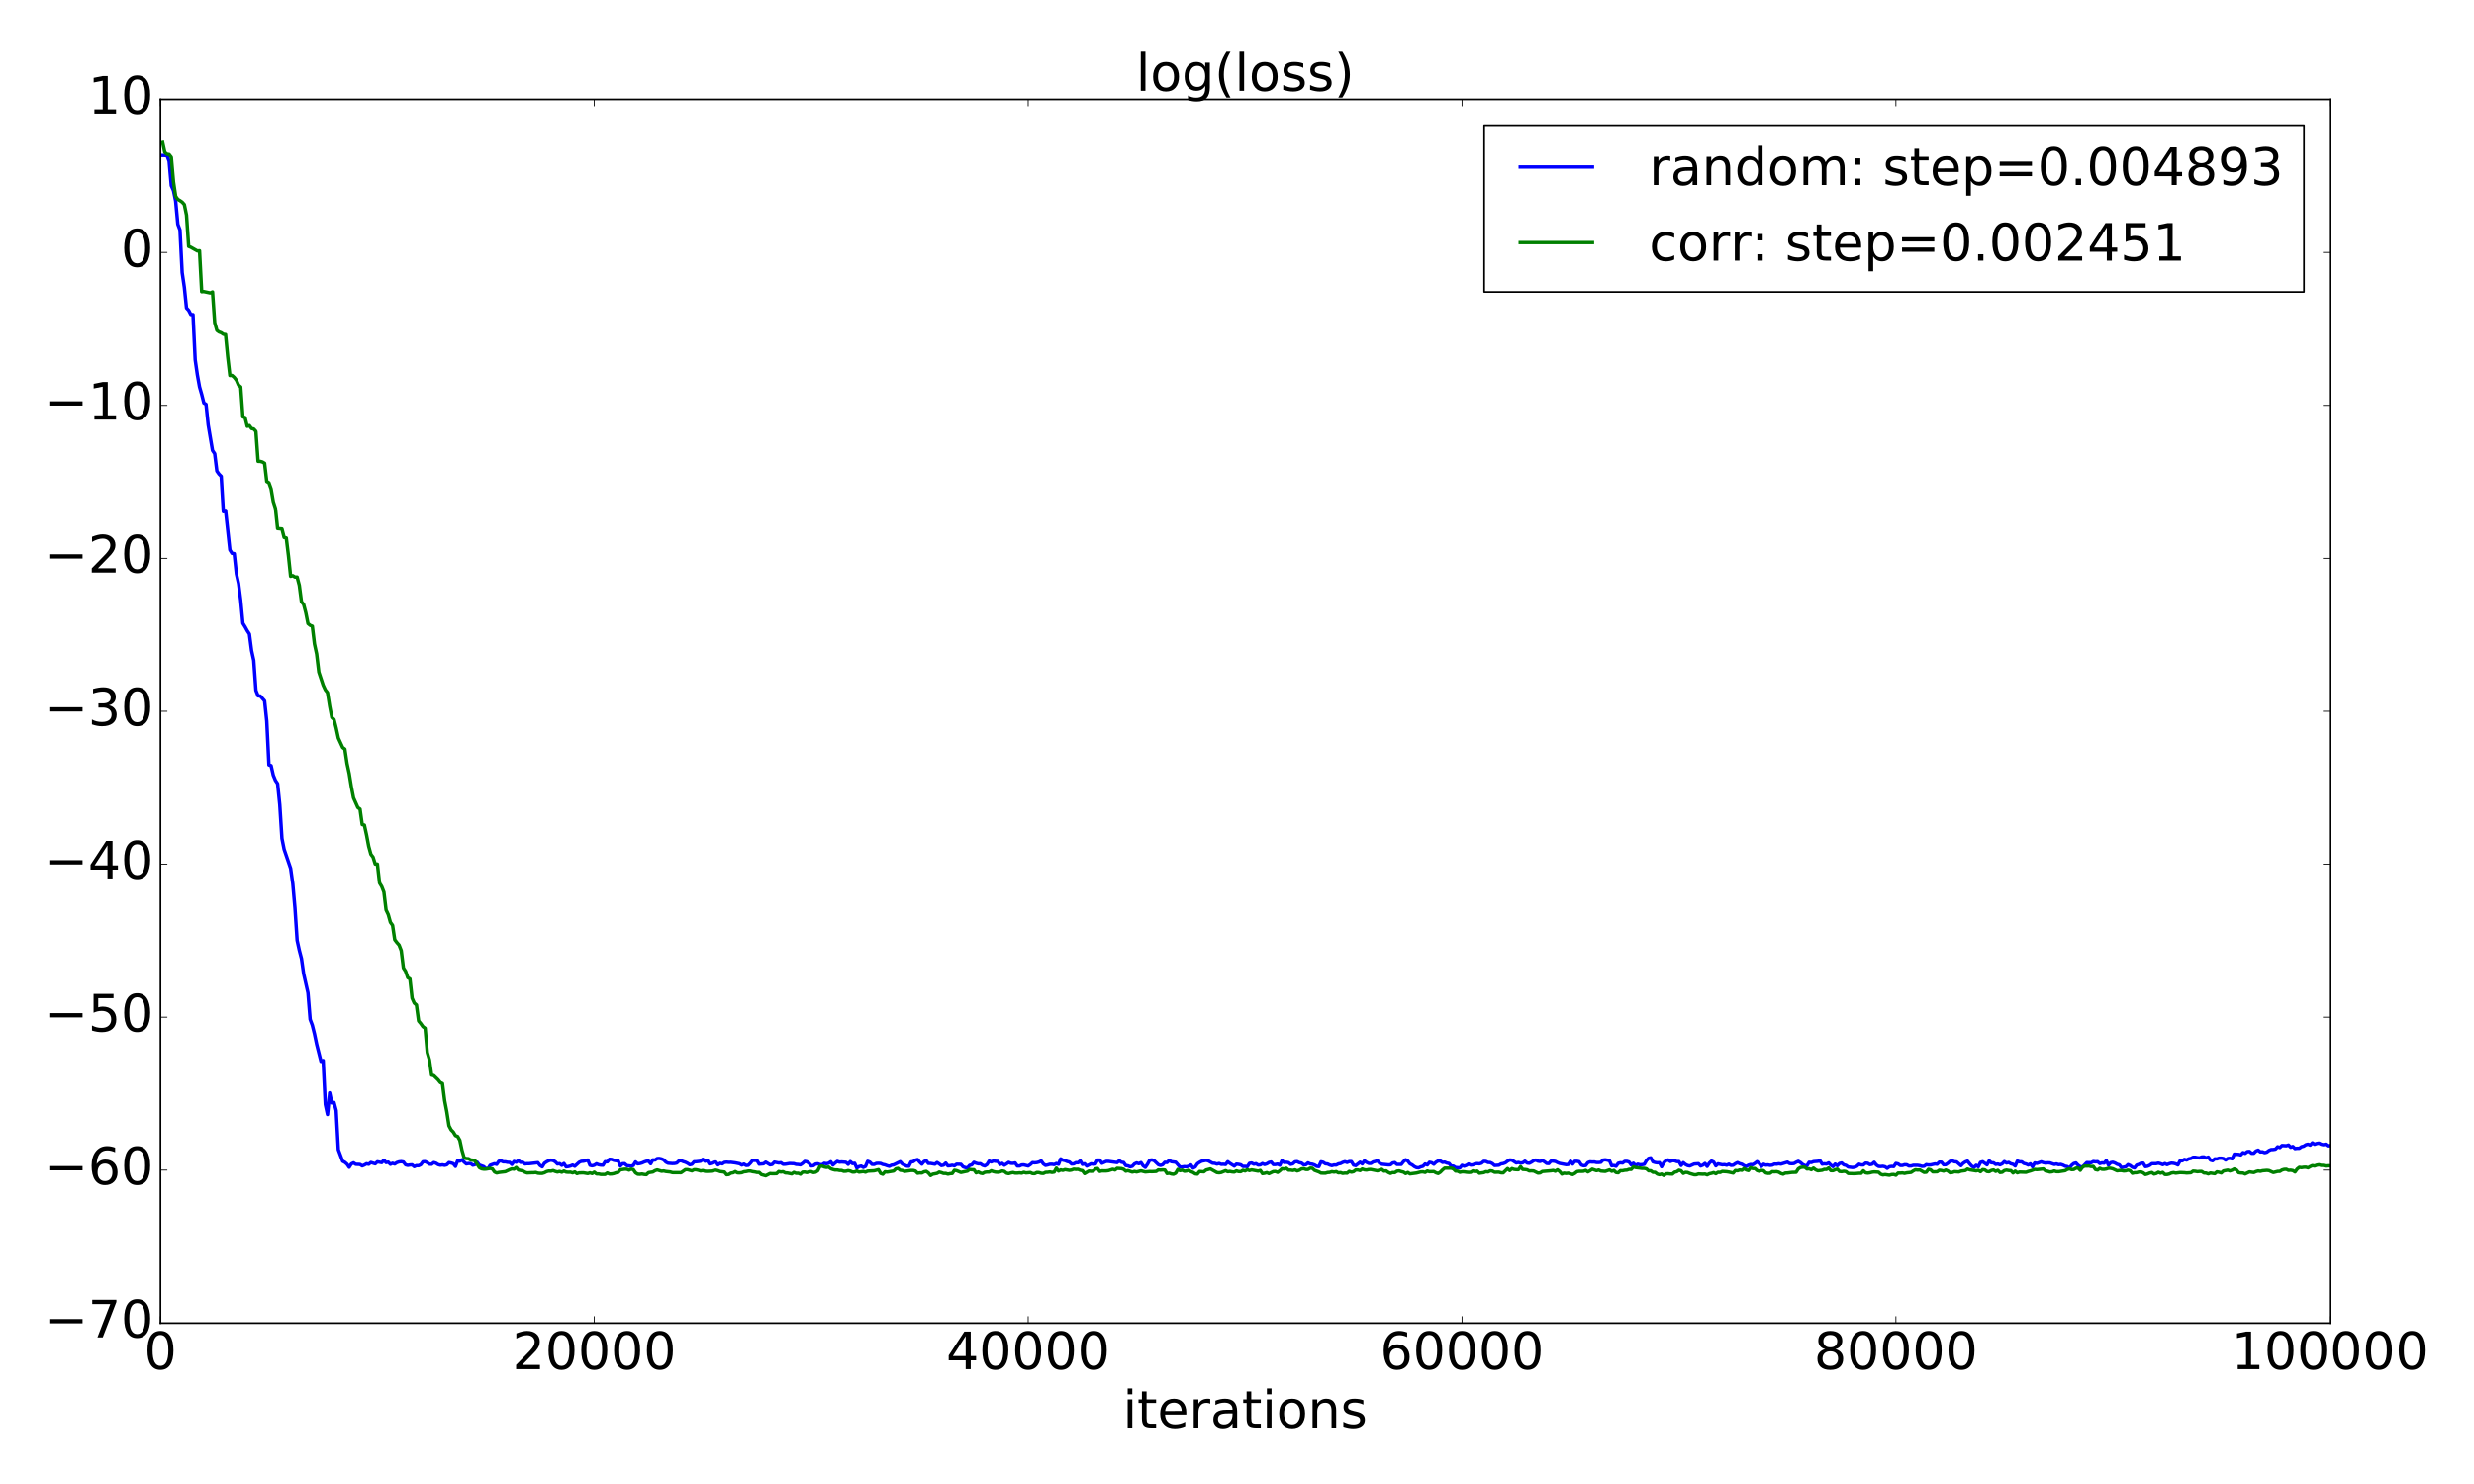 <?xml version="1.0" encoding="utf-8" standalone="no"?>
<!DOCTYPE svg PUBLIC "-//W3C//DTD SVG 1.1//EN"
  "http://www.w3.org/Graphics/SVG/1.1/DTD/svg11.dtd">
<!-- Created with matplotlib (http://matplotlib.org/) -->
<svg height="864pt" version="1.1" viewBox="0 0 1440 864" width="1440pt" xmlns="http://www.w3.org/2000/svg" xmlns:xlink="http://www.w3.org/1999/xlink">
 <defs>
  <style type="text/css">
*{stroke-linecap:butt;stroke-linejoin:round;stroke-miterlimit:100000;}
  </style>
 </defs>
 <g id="figure_1">
  <g id="patch_1">
   <path d="M 0 864 
L 1440 864 
L 1440 0 
L 0 0 
z
" style="fill:#ffffff;"/>
  </g>
  <g id="axes_1">
   <g id="patch_2">
    <path d="M 93.395 770.344 
L 1356.047 770.344 
L 1356.047 57.917 
L 93.395 57.917 
z
" style="fill:#ffffff;"/>
   </g>
   <g id="line2d_1">
    <path clip-path="url(#p9419ca3b64)" d="M 94.658 90.553 
L 95.921 90.567 
L 97.183 90.564 
L 98.446 93.887 
L 99.709 108.054 
L 100.971 110.911 
L 102.234 117.045 
L 103.497 130.544 
L 104.759 133.904 
L 106.022 158.705 
L 107.284 167.256 
L 108.547 179.329 
L 109.81 180.687 
L 111.072 183.109 
L 112.335 183.177 
L 113.598 209.481 
L 114.86 218.193 
L 116.123 225.19 
L 117.386 229.611 
L 118.648 234.625 
L 119.911 235.383 
L 121.174 247.405 
L 123.699 262.325 
L 124.962 264.167 
L 126.224 274.302 
L 127.487 276.094 
L 128.75 277.343 
L 130.012 297.941 
L 131.275 297.128 
L 133.8 320.194 
L 135.063 322.16 
L 136.325 322.332 
L 137.588 334.069 
L 138.851 339.686 
L 140.113 349.514 
L 141.376 362.884 
L 142.639 364.912 
L 143.901 367.208 
L 145.164 369.126 
L 146.427 378.76 
L 147.689 384.503 
L 148.952 401.942 
L 150.215 405.14 
L 151.477 405.197 
L 154.003 408.049 
L 155.265 419.858 
L 156.528 445.363 
L 157.791 445.76 
L 159.053 451.326 
L 160.316 454.394 
L 161.578 456.254 
L 162.841 468.498 
L 164.104 488.172 
L 165.366 494.456 
L 169.154 505.585 
L 170.417 514.529 
L 171.68 528.669 
L 172.942 547.46 
L 174.205 553.225 
L 175.468 558.078 
L 176.73 566.941 
L 179.256 578.064 
L 180.518 593.499 
L 181.781 596.872 
L 183.044 601.913 
L 184.306 607.927 
L 186.832 617.962 
L 188.094 617.427 
L 189.357 643.007 
L 190.619 648.863 
L 191.882 636.242 
L 193.145 642.162 
L 194.407 641.825 
L 195.67 646.537 
L 196.933 669.351 
L 199.458 676.078 
L 200.721 676.717 
L 201.983 677.807 
L 203.246 679.61 
L 204.509 677.67 
L 205.771 677.049 
L 207.034 677.884 
L 209.559 677.994 
L 210.822 678.817 
L 212.085 678.297 
L 213.347 677.571 
L 214.61 677.866 
L 215.873 676.813 
L 218.398 677.606 
L 219.66 676.427 
L 222.186 676.903 
L 223.448 675.464 
L 224.711 676.878 
L 225.974 676.622 
L 227.236 677.886 
L 228.499 677.284 
L 229.762 677.718 
L 231.024 676.878 
L 232.287 676.478 
L 233.55 676.342 
L 234.812 676.549 
L 236.075 678.178 
L 237.338 678.501 
L 238.6 678.285 
L 239.863 678.218 
L 241.126 679.242 
L 242.388 678.663 
L 243.651 678.706 
L 244.913 678.109 
L 246.176 676.42 
L 247.439 676.32 
L 248.701 676.93 
L 249.964 677.812 
L 251.227 677.863 
L 252.489 676.893 
L 253.752 677.262 
L 255.015 678.051 
L 256.277 678.412 
L 257.54 678.22 
L 258.803 678.478 
L 260.065 678.162 
L 261.328 676.897 
L 262.591 677.129 
L 263.853 677.53 
L 265.116 679.109 
L 266.379 675.818 
L 267.641 676.055 
L 268.904 675.216 
L 270.167 676.618 
L 271.429 677.671 
L 272.692 677.449 
L 273.954 677.437 
L 275.217 678.4 
L 276.48 678.097 
L 277.742 676.663 
L 279.005 678.344 
L 281.53 679.239 
L 282.793 680.345 
L 284.056 680.484 
L 285.318 678.438 
L 287.844 677.55 
L 289.106 677.927 
L 290.369 676.096 
L 291.632 675.869 
L 292.894 676.455 
L 294.157 676.436 
L 295.42 676.732 
L 296.682 676.759 
L 297.945 677.959 
L 299.208 676.227 
L 300.47 676.667 
L 301.733 675.742 
L 302.995 676.746 
L 304.258 676.723 
L 305.521 677.679 
L 306.783 677.511 
L 308.046 677.529 
L 313.097 676.937 
L 314.359 678.56 
L 315.622 679.348 
L 316.885 677.297 
L 318.147 676.446 
L 319.41 675.773 
L 320.673 675.444 
L 321.935 675.67 
L 323.198 676.402 
L 324.461 677.702 
L 325.723 677.513 
L 326.986 678.48 
L 328.249 677.438 
L 329.511 679.355 
L 330.774 679.211 
L 332.036 678.898 
L 333.299 678.351 
L 334.562 679.022 
L 337.087 676.744 
L 338.35 676.157 
L 339.612 676.083 
L 340.875 675.793 
L 342.138 675.39 
L 343.4 678.437 
L 344.663 678.767 
L 345.926 678.427 
L 347.188 677.619 
L 348.451 678.131 
L 349.714 678.365 
L 350.976 678.402 
L 352.239 676.356 
L 353.502 676.448 
L 354.764 674.91 
L 356.027 675.023 
L 357.289 675.535 
L 358.552 675.761 
L 359.815 675.848 
L 361.077 678.871 
L 362.34 677.584 
L 363.603 677.533 
L 364.865 678.646 
L 367.391 678.975 
L 368.653 678.551 
L 369.916 676.503 
L 371.179 677.616 
L 372.441 677.453 
L 373.704 677.105 
L 374.967 676.534 
L 376.229 676.109 
L 377.492 676.017 
L 378.755 677.557 
L 380.017 675.284 
L 381.28 675.377 
L 382.543 674.494 
L 383.805 674.458 
L 385.068 674.726 
L 386.33 675.292 
L 387.593 676.601 
L 388.856 677.247 
L 391.381 677.445 
L 392.644 677.403 
L 393.906 677.144 
L 395.169 675.933 
L 396.432 675.754 
L 397.694 676.305 
L 398.957 676.685 
L 400.22 677.317 
L 401.482 678.147 
L 402.745 677.87 
L 404.008 676.428 
L 405.27 676.392 
L 407.796 676.094 
L 409.058 674.967 
L 410.321 676.088 
L 411.584 675.518 
L 412.846 677.635 
L 414.109 677.272 
L 415.371 676.661 
L 416.634 676.555 
L 417.897 678.183 
L 419.159 677.303 
L 420.422 677.613 
L 421.685 676.772 
L 422.947 676.64 
L 424.21 676.768 
L 425.473 676.733 
L 427.998 677.063 
L 430.523 677.569 
L 431.786 678.326 
L 433.049 677.777 
L 434.311 678.576 
L 435.574 678.451 
L 436.837 677.172 
L 438.099 675.564 
L 440.624 675.654 
L 441.887 677.818 
L 444.412 677.586 
L 445.675 676.639 
L 448.2 678.188 
L 449.463 677.967 
L 450.726 676.617 
L 453.251 677.133 
L 454.514 676.967 
L 455.776 677.87 
L 457.039 677.847 
L 459.564 677.422 
L 462.09 677.518 
L 463.352 677.923 
L 464.615 677.991 
L 465.878 678.194 
L 467.14 677.36 
L 468.403 676.195 
L 469.665 676.42 
L 470.928 677.31 
L 472.191 678.84 
L 473.453 678.697 
L 474.716 677.772 
L 475.979 677.596 
L 477.241 678.062 
L 478.504 678.182 
L 479.767 677.325 
L 481.029 677.559 
L 482.292 677.286 
L 483.555 676.416 
L 484.817 678.285 
L 486.08 677.149 
L 487.343 676.189 
L 488.605 676.648 
L 489.868 676.537 
L 492.393 676.739 
L 493.656 677.905 
L 494.919 676.319 
L 496.181 677.476 
L 497.444 677.309 
L 498.706 680.088 
L 499.969 679.256 
L 501.232 678.935 
L 502.494 679.691 
L 503.757 679.101 
L 505.02 676.141 
L 506.282 676.635 
L 507.545 677.913 
L 508.808 677.964 
L 510.07 677.386 
L 511.333 677.331 
L 512.596 677.417 
L 513.858 677.974 
L 515.121 678.224 
L 516.384 678.719 
L 517.646 679.056 
L 518.909 678.425 
L 520.172 678.223 
L 523.959 676.368 
L 525.222 677.708 
L 527.747 678.955 
L 529.01 679.002 
L 530.273 676.526 
L 531.535 676.361 
L 532.798 675.43 
L 534.061 675.094 
L 535.323 676.628 
L 536.586 677.799 
L 537.849 676.282 
L 539.111 675.758 
L 540.374 677.393 
L 541.637 677.375 
L 544.162 677.822 
L 545.425 676.875 
L 546.687 677.679 
L 547.95 678.644 
L 549.213 678.373 
L 550.475 677.186 
L 551.738 678.815 
L 553 678.715 
L 554.263 678.446 
L 555.526 678.766 
L 556.788 677.843 
L 559.314 677.911 
L 560.576 679.359 
L 561.839 679.794 
L 563.102 679.998 
L 564.364 678.519 
L 565.627 678.204 
L 566.89 676.73 
L 568.152 677.271 
L 569.415 677.6 
L 570.678 677.574 
L 571.94 678.466 
L 573.203 678.838 
L 574.466 678.04 
L 575.728 676.003 
L 576.991 676.495 
L 578.254 675.915 
L 579.516 676.145 
L 580.779 676.189 
L 582.041 677.998 
L 583.304 677.343 
L 584.567 678.407 
L 585.829 677.665 
L 587.092 676.774 
L 588.355 677.305 
L 589.617 677.345 
L 590.88 677.115 
L 592.143 678.872 
L 593.405 678.888 
L 594.668 678.291 
L 595.931 678.253 
L 598.456 678.872 
L 599.719 678.03 
L 600.981 676.905 
L 602.244 677.02 
L 603.507 676.898 
L 604.769 676.557 
L 606.032 675.911 
L 607.294 677.663 
L 608.557 678.527 
L 609.82 678.264 
L 611.082 677.874 
L 612.345 677.854 
L 613.608 678.057 
L 614.87 677.422 
L 616.133 677.872 
L 617.396 674.699 
L 618.658 675.437 
L 619.921 675.718 
L 621.184 676.26 
L 622.446 676.563 
L 623.709 677.716 
L 624.972 677.65 
L 626.234 676.936 
L 627.497 676.996 
L 628.76 675.851 
L 630.022 677.928 
L 631.285 677.582 
L 632.548 678.911 
L 635.073 677.606 
L 636.335 677.807 
L 637.598 677.66 
L 638.861 675.408 
L 640.123 675.41 
L 641.386 677.288 
L 643.911 676.192 
L 645.174 676.181 
L 650.225 676.885 
L 651.487 675.794 
L 652.75 676.689 
L 654.013 676.835 
L 655.275 678.617 
L 656.538 678.783 
L 657.801 679.357 
L 659.063 679.043 
L 660.326 677.688 
L 661.589 677.095 
L 662.851 677.541 
L 664.114 676.907 
L 665.376 678.767 
L 666.639 679.669 
L 667.902 677.818 
L 669.164 675.518 
L 670.427 675.311 
L 671.69 675.697 
L 674.215 678.104 
L 675.478 678.556 
L 676.74 678.124 
L 678.003 676.715 
L 679.266 676.844 
L 680.528 675.596 
L 681.791 676.371 
L 684.316 676.698 
L 686.842 679.535 
L 688.104 679.457 
L 689.367 679.26 
L 690.63 679.356 
L 691.892 679.006 
L 693.155 678.258 
L 694.417 680.089 
L 695.68 679.439 
L 696.943 677.593 
L 698.205 676.74 
L 699.468 676.061 
L 701.993 675.57 
L 703.256 675.844 
L 705.781 677.258 
L 707.044 677.325 
L 708.307 677.772 
L 709.569 677.403 
L 710.832 677.921 
L 712.095 677.862 
L 713.357 678.004 
L 714.62 676.393 
L 715.883 677.353 
L 718.408 678.933 
L 719.67 677.799 
L 720.933 677.94 
L 722.196 678.203 
L 723.458 679.146 
L 724.721 679.102 
L 725.984 679.28 
L 727.246 677.363 
L 728.509 677.142 
L 729.772 677.816 
L 731.034 677.56 
L 732.297 678.323 
L 733.56 678.229 
L 734.822 677.467 
L 736.085 678.019 
L 737.348 677.623 
L 738.61 676.846 
L 739.873 676.56 
L 741.136 678.029 
L 742.398 678.014 
L 743.661 677.761 
L 744.924 678.412 
L 746.186 675.728 
L 747.449 676.808 
L 748.711 676.713 
L 749.974 676.929 
L 751.237 677.921 
L 752.499 677.604 
L 753.762 676.457 
L 755.025 676.343 
L 756.287 676.946 
L 757.55 677.185 
L 758.813 678.183 
L 760.075 678.153 
L 761.338 677.084 
L 762.601 677.7 
L 763.863 677.86 
L 765.126 678.295 
L 766.389 679.067 
L 767.651 679.239 
L 768.914 676.441 
L 770.177 676.734 
L 771.439 677.585 
L 772.702 677.714 
L 773.965 678.315 
L 775.227 678.665 
L 776.49 678.281 
L 777.752 678.339 
L 779.015 677.658 
L 780.278 677.443 
L 781.54 676.79 
L 782.803 676.368 
L 784.066 676.829 
L 785.328 676.303 
L 786.591 676.317 
L 787.854 678.351 
L 789.116 678.649 
L 791.642 676.671 
L 792.904 677.646 
L 794.167 675.845 
L 795.43 676.765 
L 796.692 677.362 
L 797.955 677.378 
L 799.218 676.535 
L 800.48 676.24 
L 801.743 675.74 
L 803.005 677.261 
L 804.268 677.842 
L 808.056 678.225 
L 809.319 678.193 
L 810.581 677.148 
L 811.844 676.907 
L 813.107 677.965 
L 815.632 677.952 
L 816.895 676.379 
L 818.157 675.227 
L 819.42 675.955 
L 820.683 677.609 
L 821.945 678.227 
L 823.208 679.209 
L 824.471 679.832 
L 825.733 679.951 
L 826.996 679.369 
L 828.259 679.051 
L 829.521 677.716 
L 830.784 678.258 
L 832.046 676.711 
L 833.309 676.986 
L 834.572 677.853 
L 835.834 676.645 
L 837.097 675.931 
L 838.36 675.96 
L 839.622 676.776 
L 840.885 676.617 
L 842.148 677.172 
L 843.41 677.409 
L 844.673 678.917 
L 845.936 678.935 
L 847.198 679.764 
L 849.724 679.993 
L 850.986 678.506 
L 852.249 678.984 
L 853.512 678.53 
L 854.774 677.738 
L 856.037 678.357 
L 857.3 678.216 
L 858.562 677.64 
L 859.825 677.483 
L 861.087 677.61 
L 862.35 677.242 
L 863.613 676.174 
L 864.875 676.222 
L 866.138 676.836 
L 867.401 676.869 
L 868.663 677.483 
L 869.926 678.57 
L 872.451 678.419 
L 873.714 677.668 
L 874.977 677.468 
L 876.239 677.003 
L 877.502 676.031 
L 878.765 675.331 
L 880.027 675.47 
L 882.553 677.09 
L 883.815 676.789 
L 885.078 677.206 
L 886.34 676.988 
L 887.603 676.067 
L 888.866 677.156 
L 890.128 677.294 
L 891.391 676.638 
L 892.654 675.794 
L 893.916 675.405 
L 895.179 676.036 
L 896.442 676.234 
L 897.704 675.671 
L 898.967 676.409 
L 900.23 677.366 
L 901.492 677.446 
L 902.755 676.028 
L 904.018 676.033 
L 905.28 676.208 
L 906.543 676.88 
L 907.806 677.376 
L 911.594 678.095 
L 912.856 677.979 
L 914.119 676.034 
L 915.381 677.752 
L 916.644 676.159 
L 917.907 676.139 
L 919.169 676.376 
L 920.432 678.295 
L 921.695 678.729 
L 922.957 678.605 
L 924.22 676.937 
L 925.483 676.47 
L 926.745 676.584 
L 928.008 676.536 
L 929.271 676.85 
L 930.533 676.838 
L 931.796 676.714 
L 933.059 675.396 
L 934.321 675.249 
L 935.584 675.462 
L 936.847 675.849 
L 938.109 678.741 
L 939.372 678.579 
L 940.635 679.039 
L 941.897 677.325 
L 943.16 676.998 
L 944.422 677.147 
L 945.685 676.186 
L 946.948 676.175 
L 948.21 676.552 
L 949.473 678.244 
L 950.736 677.282 
L 951.998 678.596 
L 953.261 677.833 
L 954.524 678.182 
L 955.786 678.113 
L 957.049 677.871 
L 958.312 675.705 
L 959.574 674.364 
L 960.837 674.093 
L 962.1 676.432 
L 963.362 676.828 
L 964.625 677.015 
L 965.888 676.933 
L 967.15 679.312 
L 968.413 676.94 
L 969.675 675.752 
L 970.938 675.32 
L 972.201 676.236 
L 973.463 675.751 
L 974.726 675.803 
L 975.989 676.296 
L 977.251 676.291 
L 978.514 678.569 
L 979.777 676.938 
L 981.039 677.988 
L 982.302 678.624 
L 983.565 678.875 
L 986.09 677.737 
L 988.615 677.55 
L 989.878 678.884 
L 991.141 678.376 
L 992.403 677.408 
L 993.666 679.109 
L 994.929 677.19 
L 996.191 676.001 
L 997.454 676.571 
L 998.716 678.788 
L 999.979 677.629 
L 1002.504 678.188 
L 1003.767 678.078 
L 1005.03 678.402 
L 1006.292 677.817 
L 1007.555 678.526 
L 1008.818 678.41 
L 1010.08 677.527 
L 1011.343 676.906 
L 1012.606 677.531 
L 1013.868 677.859 
L 1015.131 678.671 
L 1016.394 679.178 
L 1017.656 678.409 
L 1018.919 678.02 
L 1020.182 678.109 
L 1021.444 677.318 
L 1022.707 676.359 
L 1023.97 677.395 
L 1025.232 679.129 
L 1026.495 677.87 
L 1027.757 678.369 
L 1029.02 678.246 
L 1030.283 678.503 
L 1031.545 678.369 
L 1032.808 677.765 
L 1034.071 677.824 
L 1035.333 677.575 
L 1036.596 677.779 
L 1040.384 676.644 
L 1041.647 677.451 
L 1042.909 677.548 
L 1044.172 677.445 
L 1045.435 676.723 
L 1046.697 676.151 
L 1047.96 676.879 
L 1049.223 677.967 
L 1050.485 678.643 
L 1051.748 678.722 
L 1053.011 676.703 
L 1054.273 676.862 
L 1055.536 676.344 
L 1058.061 676.142 
L 1059.324 675.773 
L 1060.586 677.79 
L 1061.849 677.606 
L 1063.112 677.72 
L 1064.374 677.083 
L 1065.637 678.361 
L 1066.9 679.239 
L 1068.162 677.767 
L 1069.425 678.702 
L 1070.688 677.43 
L 1071.95 677.131 
L 1073.213 678.212 
L 1074.476 678.526 
L 1075.738 679.457 
L 1078.264 679.765 
L 1079.526 679.595 
L 1080.789 679.018 
L 1082.051 677.847 
L 1083.314 678.238 
L 1084.577 678.261 
L 1085.839 677.226 
L 1087.102 677.3 
L 1088.365 678.085 
L 1089.627 677.85 
L 1090.89 676.712 
L 1092.153 678.308 
L 1093.415 679.109 
L 1094.678 679.188 
L 1095.941 679.063 
L 1097.203 679.336 
L 1098.466 680.24 
L 1099.729 679.305 
L 1100.991 679.118 
L 1102.254 679.218 
L 1103.517 677.388 
L 1104.779 677.674 
L 1106.042 678.561 
L 1107.305 678.57 
L 1108.567 678.149 
L 1109.83 678.19 
L 1111.092 678.888 
L 1112.355 678.883 
L 1113.618 678.49 
L 1116.143 678.497 
L 1117.406 678.678 
L 1118.668 679.093 
L 1119.931 679.029 
L 1121.194 678.101 
L 1122.456 678.294 
L 1123.719 678.259 
L 1126.244 677.684 
L 1127.507 677.851 
L 1128.77 676.636 
L 1130.032 676.675 
L 1131.295 678.162 
L 1132.558 678.114 
L 1133.82 677.253 
L 1135.083 676.135 
L 1136.346 675.882 
L 1137.608 676.41 
L 1138.871 676.49 
L 1141.396 678.685 
L 1142.659 677.337 
L 1143.921 676.511 
L 1145.184 676.019 
L 1146.447 677.587 
L 1147.709 678.969 
L 1148.972 679.724 
L 1150.235 678.46 
L 1151.497 679.317 
L 1152.76 676.791 
L 1154.023 676.399 
L 1156.548 678.186 
L 1157.811 675.848 
L 1159.073 677 
L 1160.336 677.037 
L 1161.599 677.944 
L 1162.861 677.735 
L 1164.124 678.186 
L 1165.386 677.589 
L 1166.649 676.313 
L 1167.912 677.138 
L 1169.174 676.809 
L 1170.437 677.58 
L 1171.7 677.896 
L 1172.962 678.849 
L 1174.225 675.977 
L 1175.488 676.462 
L 1176.75 676.444 
L 1178.013 677.398 
L 1179.276 677.698 
L 1180.538 678.302 
L 1181.801 677.645 
L 1183.064 679.333 
L 1184.326 677.104 
L 1185.589 677.372 
L 1188.114 676.464 
L 1189.377 676.916 
L 1190.64 677.186 
L 1191.902 677.025 
L 1193.165 677.084 
L 1195.69 677.971 
L 1196.953 677.689 
L 1198.215 678.095 
L 1199.478 677.957 
L 1200.741 678.362 
L 1202.003 679.008 
L 1203.266 679.232 
L 1204.529 680.123 
L 1205.791 678.49 
L 1207.054 677.458 
L 1208.317 677.12 
L 1209.579 678.429 
L 1210.842 679.315 
L 1212.105 679.504 
L 1214.63 676.919 
L 1217.155 676.985 
L 1218.418 676.264 
L 1219.681 676.453 
L 1220.943 676.373 
L 1222.206 677.459 
L 1223.468 677.061 
L 1224.731 677.186 
L 1225.994 675.738 
L 1227.256 678.37 
L 1228.519 676.949 
L 1229.782 676.696 
L 1231.044 677.15 
L 1232.307 677.875 
L 1233.57 678.241 
L 1234.832 679.847 
L 1237.358 679.305 
L 1238.62 678.089 
L 1239.883 678.644 
L 1241.146 679.615 
L 1242.408 679.99 
L 1243.671 678.371 
L 1244.934 677.977 
L 1246.196 677.296 
L 1247.459 677.228 
L 1248.721 679.237 
L 1249.984 679.032 
L 1251.247 678.494 
L 1252.509 677.539 
L 1255.035 677.511 
L 1256.297 677.216 
L 1257.56 677.554 
L 1258.823 678.09 
L 1260.085 677.476 
L 1261.348 678.082 
L 1262.611 677.561 
L 1263.873 677.216 
L 1265.136 677.326 
L 1266.399 677.643 
L 1267.661 678.249 
L 1268.924 675.855 
L 1270.187 675.838 
L 1271.449 675.021 
L 1272.712 675.393 
L 1273.975 674.704 
L 1275.237 674.465 
L 1276.5 673.763 
L 1277.762 673.766 
L 1279.025 674.014 
L 1280.288 674.142 
L 1281.55 673.605 
L 1282.813 673.554 
L 1284.076 674.162 
L 1285.338 673.693 
L 1286.601 675.43 
L 1287.864 675.797 
L 1289.126 674.697 
L 1290.389 674.744 
L 1291.652 674.292 
L 1292.914 674.287 
L 1294.177 674.514 
L 1295.44 675.374 
L 1296.702 674.484 
L 1297.965 674.364 
L 1299.228 674.689 
L 1300.49 671.939 
L 1303.016 672.09 
L 1304.278 672.406 
L 1305.541 671.057 
L 1306.803 671.485 
L 1308.066 670.487 
L 1309.329 670.383 
L 1310.591 671.437 
L 1311.854 671.41 
L 1313.117 670.134 
L 1314.379 669.63 
L 1315.642 670.655 
L 1316.905 670.581 
L 1318.167 671.086 
L 1319.43 670.774 
L 1320.693 669.806 
L 1321.955 669.286 
L 1323.218 669.247 
L 1324.481 669.028 
L 1325.743 667.662 
L 1327.006 668.119 
L 1328.269 666.929 
L 1330.794 667.076 
L 1332.056 666.645 
L 1333.319 667.94 
L 1334.582 667.503 
L 1335.844 668.713 
L 1337.107 668.527 
L 1338.37 668.541 
L 1339.632 667.626 
L 1340.895 667.306 
L 1342.158 666.485 
L 1343.42 666.152 
L 1344.683 666.692 
L 1345.946 665.372 
L 1347.208 666.203 
L 1348.471 665.739 
L 1349.734 665.519 
L 1350.996 666.173 
L 1352.259 666.468 
L 1353.522 666.171 
L 1354.784 667.109 
L 1356.047 666.984 
L 1356.047 666.984 
" style="fill:none;stroke:#0000ff;stroke-linecap:square;stroke-width:2.0;"/>
   </g>
   <g id="line2d_2">
    <path clip-path="url(#p9419ca3b64)" d="M 94.658 82.994 
L 95.921 88.792 
L 97.183 89.866 
L 98.446 90.023 
L 99.709 91.616 
L 100.971 105.838 
L 102.234 114.302 
L 103.497 116.069 
L 104.759 116.796 
L 106.022 117.672 
L 107.284 119.075 
L 108.547 125.194 
L 109.81 143.46 
L 111.072 143.962 
L 114.86 146.124 
L 116.123 146.004 
L 117.386 169.839 
L 118.648 169.764 
L 122.436 170.583 
L 123.699 169.973 
L 124.962 187.857 
L 126.224 192.375 
L 127.487 193.291 
L 128.75 193.746 
L 130.012 194.627 
L 131.275 194.791 
L 132.538 207.784 
L 133.8 218.633 
L 135.063 218.592 
L 136.325 219.705 
L 137.588 221.319 
L 138.851 224.214 
L 140.113 225.274 
L 141.376 242.712 
L 142.639 243.097 
L 143.901 248.217 
L 145.164 247.792 
L 146.427 249.494 
L 147.689 249.771 
L 148.952 251.168 
L 150.215 268.628 
L 151.477 268.662 
L 152.74 269.004 
L 154.003 269.754 
L 155.265 280.386 
L 156.528 281.1 
L 157.791 284.63 
L 159.053 291.97 
L 160.316 295.934 
L 161.578 307.75 
L 164.104 307.977 
L 165.366 312.91 
L 166.629 313.219 
L 167.892 323.595 
L 169.154 335.524 
L 170.417 335.155 
L 171.68 335.966 
L 172.942 335.961 
L 174.205 340.765 
L 175.468 350.355 
L 176.73 351.882 
L 177.993 356.733 
L 179.256 363.067 
L 180.518 364.089 
L 181.781 364.601 
L 183.044 374.938 
L 184.306 380.745 
L 185.569 391.275 
L 188.094 398.905 
L 189.357 401.643 
L 190.619 403.258 
L 191.882 411.178 
L 193.145 417.731 
L 194.407 418.904 
L 195.67 423.856 
L 196.933 429.721 
L 199.458 435.224 
L 200.721 436.134 
L 201.983 444.519 
L 203.246 450.365 
L 204.509 458.069 
L 205.771 464.526 
L 208.297 470.187 
L 209.559 471.07 
L 210.822 480.09 
L 212.085 480.389 
L 213.347 486.161 
L 214.61 492.764 
L 215.873 497.378 
L 217.135 499.003 
L 218.398 503.054 
L 219.66 503.088 
L 220.923 514.093 
L 222.186 516.154 
L 223.448 519.393 
L 224.711 529.802 
L 225.974 532.439 
L 227.236 536.973 
L 228.499 538.712 
L 229.762 547.103 
L 231.024 548.772 
L 232.287 550.189 
L 233.55 553.434 
L 234.812 563.546 
L 236.075 565.493 
L 237.338 569.206 
L 238.6 569.932 
L 239.863 581.154 
L 241.126 584 
L 242.388 585.098 
L 243.651 594.434 
L 244.913 595.933 
L 246.176 597.737 
L 247.439 598.642 
L 248.701 612.773 
L 249.964 617.067 
L 251.227 625.919 
L 252.489 626.218 
L 255.015 628.674 
L 256.277 630.249 
L 257.54 630.846 
L 258.803 640.748 
L 260.065 647.296 
L 261.328 655.412 
L 262.591 657.792 
L 263.853 659.075 
L 265.116 661.176 
L 266.379 661.654 
L 267.641 663.866 
L 268.904 669.73 
L 270.167 674.116 
L 271.429 674.517 
L 272.692 674.592 
L 273.954 675.327 
L 275.217 675.473 
L 276.48 675.796 
L 279.005 679.813 
L 280.268 680.488 
L 281.53 680.709 
L 282.793 680.695 
L 284.056 680.424 
L 285.318 680.292 
L 286.581 680.556 
L 287.844 682.352 
L 289.106 682.949 
L 290.369 682.64 
L 294.157 682.186 
L 296.682 681.01 
L 297.945 680.548 
L 299.208 680.725 
L 300.47 679.754 
L 301.733 681.203 
L 304.258 681.742 
L 305.521 682.483 
L 306.783 682.915 
L 309.309 682.804 
L 310.571 682.792 
L 311.834 682.643 
L 313.097 683.066 
L 314.359 683.175 
L 315.622 683.167 
L 316.885 682.798 
L 318.147 682.143 
L 319.41 681.824 
L 320.673 681.899 
L 321.935 681.547 
L 323.198 682.05 
L 324.461 682.388 
L 325.723 682.054 
L 326.986 682.498 
L 328.249 681.831 
L 329.511 682.421 
L 330.774 682.536 
L 332.036 682.481 
L 333.299 682.878 
L 334.562 682.35 
L 335.824 683.317 
L 337.087 682.91 
L 339.612 682.856 
L 342.138 683.287 
L 343.4 682.856 
L 344.663 683.292 
L 345.926 682.491 
L 347.188 683.5 
L 348.451 683.504 
L 349.714 683.788 
L 352.239 683.772 
L 353.502 682.958 
L 354.764 683.557 
L 356.027 683.527 
L 357.289 683.291 
L 358.552 682.847 
L 359.815 682.606 
L 361.077 681.115 
L 363.603 680.749 
L 364.865 680.774 
L 366.128 681.266 
L 367.391 680.694 
L 368.653 680.998 
L 369.916 682.839 
L 371.179 683.639 
L 372.441 683.714 
L 373.704 683.557 
L 374.967 683.808 
L 376.229 683.922 
L 377.492 682.756 
L 380.017 682.365 
L 381.28 681.606 
L 382.543 681.171 
L 385.068 681.937 
L 386.33 681.784 
L 387.593 682.085 
L 390.118 682.357 
L 391.381 682.732 
L 396.432 682.777 
L 398.957 681.015 
L 400.22 681.011 
L 402.745 681.723 
L 404.008 681.049 
L 405.27 681.093 
L 406.533 681.377 
L 407.796 681.791 
L 409.058 681.529 
L 410.321 681.941 
L 411.584 681.993 
L 414.109 681.86 
L 415.371 681.495 
L 416.634 681.32 
L 417.897 681.614 
L 419.159 682.098 
L 421.685 682.411 
L 422.947 683.956 
L 424.21 683.814 
L 425.473 683.036 
L 426.735 682.825 
L 427.998 682.163 
L 429.261 682.869 
L 430.523 682.913 
L 431.786 682.769 
L 433.049 682.249 
L 434.311 682.119 
L 435.574 681.837 
L 436.837 681.841 
L 438.099 682.177 
L 439.362 682.342 
L 440.624 682.638 
L 441.887 682.64 
L 443.15 683.861 
L 445.675 684.562 
L 448.2 683.265 
L 449.463 683.384 
L 451.988 683.329 
L 453.251 682.113 
L 454.514 682.387 
L 455.776 682.217 
L 457.039 682.902 
L 458.302 682.972 
L 460.827 683.481 
L 462.09 682.619 
L 463.352 683.14 
L 464.615 683.104 
L 465.878 683.651 
L 467.14 682.47 
L 468.403 682.404 
L 469.665 682.693 
L 470.928 682.278 
L 472.191 682.16 
L 473.453 682.703 
L 474.716 682.491 
L 475.979 681.681 
L 477.241 679.119 
L 478.504 678.908 
L 479.767 679.437 
L 481.029 679.701 
L 482.292 679.515 
L 483.555 680.464 
L 484.817 680.93 
L 486.08 681.236 
L 487.343 681.208 
L 488.605 681.474 
L 489.868 681.498 
L 491.131 681.971 
L 492.393 681.907 
L 493.656 681.585 
L 494.919 681.845 
L 496.181 682.41 
L 497.444 682.379 
L 498.706 681.769 
L 499.969 682.448 
L 502.494 682.101 
L 503.757 682.453 
L 505.02 681.882 
L 508.808 681.68 
L 511.333 681.029 
L 512.596 683.203 
L 513.858 683.677 
L 515.121 682.26 
L 516.384 682.431 
L 520.172 681.791 
L 521.434 680.56 
L 522.697 680.304 
L 523.959 681.372 
L 525.222 681.496 
L 526.485 682.026 
L 530.273 681.48 
L 531.535 681.473 
L 532.798 681.812 
L 534.061 683.089 
L 535.323 682.913 
L 536.586 682.945 
L 537.849 682.278 
L 539.111 682.036 
L 540.374 682.899 
L 541.637 684.436 
L 542.899 683.666 
L 545.425 683.182 
L 546.687 682.44 
L 547.95 682.746 
L 549.213 683.23 
L 550.475 683.209 
L 551.738 683.612 
L 553 683.334 
L 554.263 683.244 
L 555.526 681.39 
L 556.788 681.599 
L 559.314 682.65 
L 561.839 682.112 
L 563.102 681.866 
L 564.364 680.875 
L 565.627 681.056 
L 566.89 681.079 
L 568.152 682.875 
L 569.415 682.35 
L 570.678 683.04 
L 571.94 683.277 
L 573.203 682.564 
L 574.466 682.4 
L 575.728 682.397 
L 576.991 681.687 
L 578.254 682.157 
L 579.516 682.442 
L 580.779 682.522 
L 582.041 682.305 
L 583.304 681.779 
L 584.567 682.039 
L 585.829 683.035 
L 587.092 683.329 
L 588.355 682.933 
L 589.617 682.684 
L 590.88 683.022 
L 592.143 683.027 
L 593.405 682.876 
L 594.668 683.056 
L 595.931 682.557 
L 597.193 682.929 
L 599.719 682.698 
L 600.981 683.296 
L 602.244 683.336 
L 603.507 682.681 
L 604.769 682.738 
L 606.032 683.137 
L 607.294 683.231 
L 608.557 682.594 
L 609.82 682.541 
L 611.082 682.359 
L 612.345 682.626 
L 613.608 682.4 
L 614.87 680.131 
L 616.133 681.83 
L 617.396 681.164 
L 618.658 681.437 
L 619.921 680.984 
L 622.446 681.433 
L 623.709 681.234 
L 624.972 680.739 
L 626.234 680.865 
L 627.497 680.808 
L 628.76 681.356 
L 630.022 681.604 
L 631.285 683.303 
L 633.81 681.819 
L 635.073 681.965 
L 636.335 681.824 
L 637.598 680.581 
L 638.861 680.371 
L 640.123 682.043 
L 641.386 681.733 
L 643.911 681.744 
L 645.174 681.585 
L 647.699 680.784 
L 648.962 681.211 
L 650.225 680.254 
L 652.75 680.42 
L 654.013 680.801 
L 655.275 681.885 
L 656.538 681.581 
L 659.063 682.425 
L 660.326 682.074 
L 661.589 682.351 
L 664.114 681.717 
L 666.639 682.354 
L 669.164 682.109 
L 670.427 682.168 
L 672.952 682.046 
L 674.215 681.175 
L 675.478 681.279 
L 676.74 681.162 
L 678.003 681.244 
L 679.266 683.279 
L 680.528 683.087 
L 681.791 683.51 
L 683.054 683.685 
L 684.316 683.053 
L 685.579 680.856 
L 686.842 681.604 
L 688.104 681.286 
L 689.367 681.938 
L 690.63 681.776 
L 691.892 681.381 
L 693.155 682.15 
L 694.417 682.643 
L 695.68 683.468 
L 696.943 683.6 
L 698.205 682.095 
L 700.731 682.253 
L 701.993 681.241 
L 704.519 680.583 
L 708.307 682.698 
L 709.569 682.846 
L 710.832 682.654 
L 713.357 681.617 
L 714.62 682.235 
L 715.883 682.056 
L 717.145 682.312 
L 718.408 682.419 
L 719.67 681.751 
L 720.933 682.14 
L 722.196 682.179 
L 723.458 681.406 
L 724.721 681.758 
L 725.984 681.041 
L 727.246 681.552 
L 728.509 681.155 
L 732.297 681.859 
L 733.56 681.471 
L 734.822 683.316 
L 736.085 683.11 
L 737.348 682.758 
L 738.61 683.328 
L 741.136 682.152 
L 742.398 682.096 
L 743.661 682.596 
L 744.924 681.662 
L 746.186 680.486 
L 747.449 680.633 
L 748.711 680.213 
L 749.974 681.272 
L 751.237 681.28 
L 752.499 681.491 
L 753.762 681.156 
L 755.025 681.751 
L 756.287 681.352 
L 757.55 680.61 
L 758.813 680.439 
L 760.075 680.896 
L 761.338 680.901 
L 762.601 680.131 
L 763.863 680.182 
L 765.126 681.401 
L 767.651 682.326 
L 768.914 683.022 
L 771.439 683.075 
L 772.702 682.692 
L 773.965 682.615 
L 775.227 682.197 
L 776.49 682.433 
L 777.752 682.192 
L 779.015 682.879 
L 780.278 682.745 
L 781.54 683.185 
L 782.803 683.001 
L 784.066 683.062 
L 785.328 682.029 
L 786.591 682.466 
L 787.854 682.177 
L 789.116 681.19 
L 790.379 681.219 
L 791.642 681.546 
L 792.904 680.648 
L 794.167 681.112 
L 795.43 681.24 
L 796.692 680.934 
L 797.955 680.922 
L 801.743 681.697 
L 804.268 680.845 
L 805.531 681.86 
L 806.793 681.725 
L 808.056 682.618 
L 809.319 683.189 
L 810.581 682.697 
L 811.844 682.753 
L 813.107 681.923 
L 814.369 681.743 
L 815.632 682.156 
L 816.895 682.449 
L 818.157 683.287 
L 819.42 682.684 
L 820.683 683.479 
L 824.471 682.978 
L 826.996 682.347 
L 828.259 682.298 
L 829.521 682.612 
L 830.784 681.828 
L 832.046 682.21 
L 834.572 682.134 
L 835.834 682.849 
L 837.097 683.265 
L 838.36 682.47 
L 839.622 681.171 
L 840.885 680.142 
L 843.41 680.142 
L 844.673 680.118 
L 845.936 680.579 
L 847.198 681.821 
L 848.461 681.872 
L 849.724 682.548 
L 850.986 682.262 
L 852.249 682.277 
L 853.512 682.491 
L 854.774 682.593 
L 856.037 682.564 
L 857.3 681.753 
L 858.562 682.141 
L 859.825 681.869 
L 861.087 683.093 
L 863.613 682.736 
L 864.875 682.2 
L 866.138 682.359 
L 867.401 681.678 
L 868.663 681.852 
L 869.926 682.525 
L 872.451 682.48 
L 873.714 682.846 
L 874.977 682.877 
L 877.502 680.404 
L 878.765 681.55 
L 880.027 680.422 
L 881.29 680.864 
L 882.553 681.004 
L 883.815 681.009 
L 885.078 679.288 
L 886.34 680.889 
L 887.603 680.942 
L 888.866 681.112 
L 890.128 681.764 
L 891.391 681.715 
L 892.654 681.786 
L 895.179 683.021 
L 896.442 682.899 
L 897.704 682.088 
L 902.755 681.666 
L 904.018 681.464 
L 905.28 681.919 
L 906.543 681.117 
L 907.806 682.1 
L 909.068 683.578 
L 910.331 683.043 
L 911.594 683.23 
L 912.856 683.059 
L 915.381 683.86 
L 916.644 683.188 
L 917.907 682.176 
L 919.169 681.968 
L 920.432 682.009 
L 921.695 681.939 
L 922.957 681.469 
L 924.22 682.323 
L 925.483 681.624 
L 926.745 680.745 
L 929.271 681.619 
L 930.533 681.229 
L 931.796 681.828 
L 934.321 682.02 
L 936.847 681.161 
L 938.109 681.958 
L 939.372 681.505 
L 940.635 682.692 
L 941.897 682.831 
L 943.16 681.617 
L 944.422 681.65 
L 945.685 681.368 
L 946.948 681.296 
L 948.21 680.834 
L 949.473 680.868 
L 950.736 679.406 
L 951.998 679.772 
L 954.524 680.085 
L 955.786 680.264 
L 957.049 680.272 
L 958.312 680.535 
L 959.574 681.678 
L 960.837 681.651 
L 962.1 682.572 
L 963.362 682.573 
L 964.625 683.559 
L 965.888 683.955 
L 967.15 683.578 
L 968.413 684.393 
L 969.675 683.469 
L 970.938 683.407 
L 972.201 683.552 
L 973.463 683.585 
L 974.726 682.504 
L 975.989 682.206 
L 977.251 681.349 
L 978.514 681.701 
L 979.777 683.179 
L 981.039 682.586 
L 982.302 682.699 
L 983.565 683.243 
L 986.09 683.971 
L 987.353 683.963 
L 988.615 683.519 
L 991.141 683.661 
L 992.403 683.578 
L 993.666 684.039 
L 994.929 683.412 
L 996.191 683.15 
L 997.454 682.752 
L 998.716 683.382 
L 999.979 682.538 
L 1001.242 682.638 
L 1002.504 682.047 
L 1005.03 682.214 
L 1006.292 682.418 
L 1008.818 682.989 
L 1010.08 681.521 
L 1011.343 681.671 
L 1012.606 681.216 
L 1013.868 681.382 
L 1015.131 680.392 
L 1016.394 681.178 
L 1017.656 681.544 
L 1018.919 679.861 
L 1020.182 680.376 
L 1021.444 680.36 
L 1022.707 681.531 
L 1023.97 681.946 
L 1025.232 681.467 
L 1026.495 681.612 
L 1027.757 682.887 
L 1029.02 683.163 
L 1030.283 683.128 
L 1031.545 682.205 
L 1032.808 682.278 
L 1034.071 682.19 
L 1035.333 682.499 
L 1036.596 683.252 
L 1037.859 683.639 
L 1039.121 683.02 
L 1040.384 682.973 
L 1042.909 682.63 
L 1045.435 682.542 
L 1046.697 680.56 
L 1047.96 679.757 
L 1049.223 679.565 
L 1050.485 679.587 
L 1051.748 680.623 
L 1053.011 680.506 
L 1054.273 681.036 
L 1055.536 680.122 
L 1056.798 681.112 
L 1058.061 681.667 
L 1060.586 681.364 
L 1061.849 680.846 
L 1063.112 680.898 
L 1064.374 680.035 
L 1065.637 681.574 
L 1066.9 681.611 
L 1068.162 681.065 
L 1069.425 680.717 
L 1070.688 682.051 
L 1071.95 682.169 
L 1073.213 681.959 
L 1074.476 682.164 
L 1075.738 683.241 
L 1079.526 683.35 
L 1082.051 683.125 
L 1083.314 683.156 
L 1084.577 681.666 
L 1085.839 682.843 
L 1087.102 683.021 
L 1088.365 682.844 
L 1089.627 682.501 
L 1090.89 682.342 
L 1093.415 682.494 
L 1094.678 683.651 
L 1095.941 684.095 
L 1097.203 683.874 
L 1099.729 684.266 
L 1100.991 683.887 
L 1102.254 683.82 
L 1103.517 684.254 
L 1104.779 683.014 
L 1106.042 683.038 
L 1107.305 682.93 
L 1108.567 683.182 
L 1109.83 682.874 
L 1112.355 682.613 
L 1113.618 681.749 
L 1114.88 681.088 
L 1116.143 681.268 
L 1117.406 681.169 
L 1119.931 682.612 
L 1121.194 682.506 
L 1122.456 680.821 
L 1123.719 681.108 
L 1124.982 682.294 
L 1127.507 682.254 
L 1128.77 681.361 
L 1130.032 681.503 
L 1131.295 681.845 
L 1132.558 681.261 
L 1133.82 681.814 
L 1135.083 682.809 
L 1136.346 682.657 
L 1137.608 682.192 
L 1140.133 682.36 
L 1141.396 681.88 
L 1143.921 681.536 
L 1145.184 680.678 
L 1146.447 681.102 
L 1148.972 681.508 
L 1150.235 681.72 
L 1151.497 681.413 
L 1152.76 682.193 
L 1154.023 681.004 
L 1155.285 681.187 
L 1156.548 682.092 
L 1157.811 682.208 
L 1159.073 681.486 
L 1160.336 681.208 
L 1161.599 682.016 
L 1162.861 681.406 
L 1164.124 682.665 
L 1165.386 682.524 
L 1166.649 681.561 
L 1167.912 681.291 
L 1169.174 681.516 
L 1170.437 681.593 
L 1171.7 682.939 
L 1172.962 681.904 
L 1174.225 682.852 
L 1175.488 682.415 
L 1179.276 682.536 
L 1180.538 682.08 
L 1181.801 681.752 
L 1184.326 680.877 
L 1185.589 680.994 
L 1189.377 680.601 
L 1190.64 681.739 
L 1191.902 681.977 
L 1193.165 682.388 
L 1194.427 682.242 
L 1195.69 681.783 
L 1196.953 682.178 
L 1198.215 682.197 
L 1202.003 681.61 
L 1203.266 680.909 
L 1204.529 680.492 
L 1205.791 680.992 
L 1207.054 680.915 
L 1208.317 680.17 
L 1209.579 680.024 
L 1210.842 681.39 
L 1212.105 679.589 
L 1213.367 678.885 
L 1214.63 678.931 
L 1215.893 678.863 
L 1217.155 679.192 
L 1218.418 679.142 
L 1219.681 680.933 
L 1220.943 681.223 
L 1222.206 680.241 
L 1223.468 680.793 
L 1224.731 680.826 
L 1225.994 680.614 
L 1227.256 680.175 
L 1228.519 680.225 
L 1229.782 680.522 
L 1232.307 681.693 
L 1233.57 681.513 
L 1234.832 681.505 
L 1236.095 681.781 
L 1237.358 681.677 
L 1238.62 681.277 
L 1239.883 681.666 
L 1241.146 683.119 
L 1242.408 682.801 
L 1243.671 682.773 
L 1244.934 682.412 
L 1246.196 682.357 
L 1247.459 682.864 
L 1248.721 683.841 
L 1249.984 683.513 
L 1251.247 682.978 
L 1252.509 682.704 
L 1253.772 683.565 
L 1255.035 683.255 
L 1256.297 682.543 
L 1257.56 683.056 
L 1258.823 682.632 
L 1260.085 683.804 
L 1261.348 683.828 
L 1262.611 683.555 
L 1263.873 682.969 
L 1265.136 682.749 
L 1266.399 683.04 
L 1268.924 682.694 
L 1271.449 682.798 
L 1272.712 682.96 
L 1275.237 682.797 
L 1276.5 681.871 
L 1277.762 681.968 
L 1279.025 682.191 
L 1280.288 682.062 
L 1281.55 682.081 
L 1282.813 682.947 
L 1284.076 683.005 
L 1285.338 683.481 
L 1286.601 682.97 
L 1289.126 683.356 
L 1290.389 682.309 
L 1291.652 682.534 
L 1292.914 682.934 
L 1294.177 681.775 
L 1296.702 681.297 
L 1297.965 681.756 
L 1299.228 681.312 
L 1300.49 680.618 
L 1301.753 681.195 
L 1303.016 682.751 
L 1304.278 682.946 
L 1305.541 682.979 
L 1306.803 683.516 
L 1309.329 682.317 
L 1311.854 682.685 
L 1313.117 682.125 
L 1314.379 681.782 
L 1315.642 681.976 
L 1316.905 681.647 
L 1319.43 681.431 
L 1320.693 681.558 
L 1323.218 682.679 
L 1325.743 682.035 
L 1327.006 682.025 
L 1328.269 681.229 
L 1329.531 680.864 
L 1330.794 680.804 
L 1332.056 681.417 
L 1333.319 681.334 
L 1334.582 681.548 
L 1335.844 682.353 
L 1337.107 680.646 
L 1338.37 679.656 
L 1339.632 679.828 
L 1340.895 679.62 
L 1342.158 679.577 
L 1343.42 679.948 
L 1344.683 679.24 
L 1345.946 678.66 
L 1347.208 678.886 
L 1348.471 678.404 
L 1349.734 678.179 
L 1350.996 678.525 
L 1352.259 678.543 
L 1353.522 678.87 
L 1354.784 678.761 
L 1356.047 678.787 
L 1356.047 678.787 
" style="fill:none;stroke:#008000;stroke-linecap:square;stroke-width:2.0;"/>
   </g>
   <g id="patch_3">
    <path d="M 93.395 57.917 
L 1356.047 57.917 
" style="fill:none;stroke:#000000;stroke-linecap:square;stroke-linejoin:miter;"/>
   </g>
   <g id="patch_4">
    <path d="M 1356.047 770.344 
L 1356.047 57.917 
" style="fill:none;stroke:#000000;stroke-linecap:square;stroke-linejoin:miter;"/>
   </g>
   <g id="patch_5">
    <path d="M 93.395 770.344 
L 1356.047 770.344 
" style="fill:none;stroke:#000000;stroke-linecap:square;stroke-linejoin:miter;"/>
   </g>
   <g id="patch_6">
    <path d="M 93.395 770.344 
L 93.395 57.917 
" style="fill:none;stroke:#000000;stroke-linecap:square;stroke-linejoin:miter;"/>
   </g>
   <g id="matplotlib.axis_1">
    <g id="xtick_1">
     <g id="line2d_3">
      <defs>
       <path d="M 0 0 
L 0 -4 
" id="m5555b0776f" style="stroke:#000000;stroke-width:0.5;"/>
      </defs>
      <g>
       <use style="stroke:#000000;stroke-width:0.5;" x="93.395" xlink:href="#m5555b0776f" y="770.344"/>
      </g>
     </g>
     <g id="line2d_4">
      <defs>
       <path d="M 0 0 
L 0 4 
" id="m70b914ba6c" style="stroke:#000000;stroke-width:0.5;"/>
      </defs>
      <g>
       <use style="stroke:#000000;stroke-width:0.5;" x="93.395" xlink:href="#m70b914ba6c" y="57.917"/>
      </g>
     </g>
     <g id="text_1">
      <!-- 0 -->
      <defs>
       <path d="M 31.781 66.406 
Q 24.172 66.406 20.328 58.906 
Q 16.5 51.422 16.5 36.375 
Q 16.5 21.391 20.328 13.891 
Q 24.172 6.391 31.781 6.391 
Q 39.453 6.391 43.281 13.891 
Q 47.125 21.391 47.125 36.375 
Q 47.125 51.422 43.281 58.906 
Q 39.453 66.406 31.781 66.406 
M 31.781 74.219 
Q 44.047 74.219 50.516 64.516 
Q 56.984 54.828 56.984 36.375 
Q 56.984 17.969 50.516 8.266 
Q 44.047 -1.422 31.781 -1.422 
Q 19.531 -1.422 13.062 8.266 
Q 6.594 17.969 6.594 36.375 
Q 6.594 54.828 13.062 64.516 
Q 19.531 74.219 31.781 74.219 
" id="BitstreamVeraSans-Roman-30"/>
      </defs>
      <g transform="translate(83.852 797.139)scale(0.3 -0.3)">
       <use xlink:href="#BitstreamVeraSans-Roman-30"/>
      </g>
     </g>
    </g>
    <g id="xtick_2">
     <g id="line2d_5">
      <g>
       <use style="stroke:#000000;stroke-width:0.5;" x="345.926" xlink:href="#m5555b0776f" y="770.344"/>
      </g>
     </g>
     <g id="line2d_6">
      <g>
       <use style="stroke:#000000;stroke-width:0.5;" x="345.926" xlink:href="#m70b914ba6c" y="57.917"/>
      </g>
     </g>
     <g id="text_2">
      <!-- 20000 -->
      <defs>
       <path d="M 19.188 8.297 
L 53.609 8.297 
L 53.609 0 
L 7.328 0 
L 7.328 8.297 
Q 12.938 14.109 22.625 23.891 
Q 32.328 33.688 34.812 36.531 
Q 39.547 41.844 41.422 45.531 
Q 43.312 49.219 43.312 52.781 
Q 43.312 58.594 39.234 62.25 
Q 35.156 65.922 28.609 65.922 
Q 23.969 65.922 18.812 64.312 
Q 13.672 62.703 7.812 59.422 
L 7.812 69.391 
Q 13.766 71.781 18.938 73 
Q 24.125 74.219 28.422 74.219 
Q 39.75 74.219 46.484 68.547 
Q 53.219 62.891 53.219 53.422 
Q 53.219 48.922 51.531 44.891 
Q 49.859 40.875 45.406 35.406 
Q 44.188 33.984 37.641 27.219 
Q 31.109 20.453 19.188 8.297 
" id="BitstreamVeraSans-Roman-32"/>
      </defs>
      <g transform="translate(298.207 797.139)scale(0.3 -0.3)">
       <use xlink:href="#BitstreamVeraSans-Roman-32"/>
       <use x="63.623" xlink:href="#BitstreamVeraSans-Roman-30"/>
       <use x="127.246" xlink:href="#BitstreamVeraSans-Roman-30"/>
       <use x="190.869" xlink:href="#BitstreamVeraSans-Roman-30"/>
       <use x="254.492" xlink:href="#BitstreamVeraSans-Roman-30"/>
      </g>
     </g>
    </g>
    <g id="xtick_3">
     <g id="line2d_7">
      <g>
       <use style="stroke:#000000;stroke-width:0.5;" x="598.456" xlink:href="#m5555b0776f" y="770.344"/>
      </g>
     </g>
     <g id="line2d_8">
      <g>
       <use style="stroke:#000000;stroke-width:0.5;" x="598.456" xlink:href="#m70b914ba6c" y="57.917"/>
      </g>
     </g>
     <g id="text_3">
      <!-- 40000 -->
      <defs>
       <path d="M 37.797 64.312 
L 12.891 25.391 
L 37.797 25.391 
z
M 35.203 72.906 
L 47.609 72.906 
L 47.609 25.391 
L 58.016 25.391 
L 58.016 17.188 
L 47.609 17.188 
L 47.609 0 
L 37.797 0 
L 37.797 17.188 
L 4.891 17.188 
L 4.891 26.703 
z
" id="BitstreamVeraSans-Roman-34"/>
      </defs>
      <g transform="translate(550.737 797.139)scale(0.3 -0.3)">
       <use xlink:href="#BitstreamVeraSans-Roman-34"/>
       <use x="63.623" xlink:href="#BitstreamVeraSans-Roman-30"/>
       <use x="127.246" xlink:href="#BitstreamVeraSans-Roman-30"/>
       <use x="190.869" xlink:href="#BitstreamVeraSans-Roman-30"/>
       <use x="254.492" xlink:href="#BitstreamVeraSans-Roman-30"/>
      </g>
     </g>
    </g>
    <g id="xtick_4">
     <g id="line2d_9">
      <g>
       <use style="stroke:#000000;stroke-width:0.5;" x="850.986" xlink:href="#m5555b0776f" y="770.344"/>
      </g>
     </g>
     <g id="line2d_10">
      <g>
       <use style="stroke:#000000;stroke-width:0.5;" x="850.986" xlink:href="#m70b914ba6c" y="57.917"/>
      </g>
     </g>
     <g id="text_4">
      <!-- 60000 -->
      <defs>
       <path d="M 33.016 40.375 
Q 26.375 40.375 22.484 35.828 
Q 18.609 31.297 18.609 23.391 
Q 18.609 15.531 22.484 10.953 
Q 26.375 6.391 33.016 6.391 
Q 39.656 6.391 43.531 10.953 
Q 47.406 15.531 47.406 23.391 
Q 47.406 31.297 43.531 35.828 
Q 39.656 40.375 33.016 40.375 
M 52.594 71.297 
L 52.594 62.312 
Q 48.875 64.062 45.094 64.984 
Q 41.312 65.922 37.594 65.922 
Q 27.828 65.922 22.672 59.328 
Q 17.531 52.734 16.797 39.406 
Q 19.672 43.656 24.016 45.922 
Q 28.375 48.188 33.594 48.188 
Q 44.578 48.188 50.953 41.516 
Q 57.328 34.859 57.328 23.391 
Q 57.328 12.156 50.688 5.359 
Q 44.047 -1.422 33.016 -1.422 
Q 20.359 -1.422 13.672 8.266 
Q 6.984 17.969 6.984 36.375 
Q 6.984 53.656 15.188 63.938 
Q 23.391 74.219 37.203 74.219 
Q 40.922 74.219 44.703 73.484 
Q 48.484 72.75 52.594 71.297 
" id="BitstreamVeraSans-Roman-36"/>
      </defs>
      <g transform="translate(803.268 797.139)scale(0.3 -0.3)">
       <use xlink:href="#BitstreamVeraSans-Roman-36"/>
       <use x="63.623" xlink:href="#BitstreamVeraSans-Roman-30"/>
       <use x="127.246" xlink:href="#BitstreamVeraSans-Roman-30"/>
       <use x="190.869" xlink:href="#BitstreamVeraSans-Roman-30"/>
       <use x="254.492" xlink:href="#BitstreamVeraSans-Roman-30"/>
      </g>
     </g>
    </g>
    <g id="xtick_5">
     <g id="line2d_11">
      <g>
       <use style="stroke:#000000;stroke-width:0.5;" x="1103.517" xlink:href="#m5555b0776f" y="770.344"/>
      </g>
     </g>
     <g id="line2d_12">
      <g>
       <use style="stroke:#000000;stroke-width:0.5;" x="1103.517" xlink:href="#m70b914ba6c" y="57.917"/>
      </g>
     </g>
     <g id="text_5">
      <!-- 80000 -->
      <defs>
       <path d="M 31.781 34.625 
Q 24.75 34.625 20.719 30.859 
Q 16.703 27.094 16.703 20.516 
Q 16.703 13.922 20.719 10.156 
Q 24.75 6.391 31.781 6.391 
Q 38.812 6.391 42.859 10.172 
Q 46.922 13.969 46.922 20.516 
Q 46.922 27.094 42.891 30.859 
Q 38.875 34.625 31.781 34.625 
M 21.922 38.812 
Q 15.578 40.375 12.031 44.719 
Q 8.5 49.078 8.5 55.328 
Q 8.5 64.062 14.719 69.141 
Q 20.953 74.219 31.781 74.219 
Q 42.672 74.219 48.875 69.141 
Q 55.078 64.062 55.078 55.328 
Q 55.078 49.078 51.531 44.719 
Q 48 40.375 41.703 38.812 
Q 48.828 37.156 52.797 32.312 
Q 56.781 27.484 56.781 20.516 
Q 56.781 9.906 50.312 4.234 
Q 43.844 -1.422 31.781 -1.422 
Q 19.734 -1.422 13.25 4.234 
Q 6.781 9.906 6.781 20.516 
Q 6.781 27.484 10.781 32.312 
Q 14.797 37.156 21.922 38.812 
M 18.312 54.391 
Q 18.312 48.734 21.844 45.562 
Q 25.391 42.391 31.781 42.391 
Q 38.141 42.391 41.719 45.562 
Q 45.312 48.734 45.312 54.391 
Q 45.312 60.062 41.719 63.234 
Q 38.141 66.406 31.781 66.406 
Q 25.391 66.406 21.844 63.234 
Q 18.312 60.062 18.312 54.391 
" id="BitstreamVeraSans-Roman-38"/>
      </defs>
      <g transform="translate(1055.798 797.139)scale(0.3 -0.3)">
       <use xlink:href="#BitstreamVeraSans-Roman-38"/>
       <use x="63.623" xlink:href="#BitstreamVeraSans-Roman-30"/>
       <use x="127.246" xlink:href="#BitstreamVeraSans-Roman-30"/>
       <use x="190.869" xlink:href="#BitstreamVeraSans-Roman-30"/>
       <use x="254.492" xlink:href="#BitstreamVeraSans-Roman-30"/>
      </g>
     </g>
    </g>
    <g id="xtick_6">
     <g id="line2d_13">
      <g>
       <use style="stroke:#000000;stroke-width:0.5;" x="1356.047" xlink:href="#m5555b0776f" y="770.344"/>
      </g>
     </g>
     <g id="line2d_14">
      <g>
       <use style="stroke:#000000;stroke-width:0.5;" x="1356.047" xlink:href="#m70b914ba6c" y="57.917"/>
      </g>
     </g>
     <g id="text_6">
      <!-- 100000 -->
      <defs>
       <path d="M 12.406 8.297 
L 28.516 8.297 
L 28.516 63.922 
L 10.984 60.406 
L 10.984 69.391 
L 28.422 72.906 
L 38.281 72.906 
L 38.281 8.297 
L 54.391 8.297 
L 54.391 0 
L 12.406 0 
z
" id="BitstreamVeraSans-Roman-31"/>
      </defs>
      <g transform="translate(1298.784 797.139)scale(0.3 -0.3)">
       <use xlink:href="#BitstreamVeraSans-Roman-31"/>
       <use x="63.623" xlink:href="#BitstreamVeraSans-Roman-30"/>
       <use x="127.246" xlink:href="#BitstreamVeraSans-Roman-30"/>
       <use x="190.869" xlink:href="#BitstreamVeraSans-Roman-30"/>
       <use x="254.492" xlink:href="#BitstreamVeraSans-Roman-30"/>
       <use x="318.115" xlink:href="#BitstreamVeraSans-Roman-30"/>
      </g>
     </g>
    </g>
    <g id="text_7">
     <!-- iterations -->
     <defs>
      <path d="M 54.891 33.016 
L 54.891 0 
L 45.906 0 
L 45.906 32.719 
Q 45.906 40.484 42.875 44.328 
Q 39.844 48.188 33.797 48.188 
Q 26.516 48.188 22.312 43.547 
Q 18.109 38.922 18.109 30.906 
L 18.109 0 
L 9.078 0 
L 9.078 54.688 
L 18.109 54.688 
L 18.109 46.188 
Q 21.344 51.125 25.703 53.562 
Q 30.078 56 35.797 56 
Q 45.219 56 50.047 50.172 
Q 54.891 44.344 54.891 33.016 
" id="BitstreamVeraSans-Roman-6e"/>
      <path d="M 34.281 27.484 
Q 23.391 27.484 19.188 25 
Q 14.984 22.516 14.984 16.5 
Q 14.984 11.719 18.141 8.906 
Q 21.297 6.109 26.703 6.109 
Q 34.188 6.109 38.703 11.406 
Q 43.219 16.703 43.219 25.484 
L 43.219 27.484 
z
M 52.203 31.203 
L 52.203 0 
L 43.219 0 
L 43.219 8.297 
Q 40.141 3.328 35.547 0.953 
Q 30.953 -1.422 24.312 -1.422 
Q 15.922 -1.422 10.953 3.297 
Q 6 8.016 6 15.922 
Q 6 25.141 12.172 29.828 
Q 18.359 34.516 30.609 34.516 
L 43.219 34.516 
L 43.219 35.406 
Q 43.219 41.609 39.141 45 
Q 35.062 48.391 27.688 48.391 
Q 23 48.391 18.547 47.266 
Q 14.109 46.141 10.016 43.891 
L 10.016 52.203 
Q 14.938 54.109 19.578 55.047 
Q 24.219 56 28.609 56 
Q 40.484 56 46.344 49.844 
Q 52.203 43.703 52.203 31.203 
" id="BitstreamVeraSans-Roman-61"/>
      <path d="M 30.609 48.391 
Q 23.391 48.391 19.188 42.75 
Q 14.984 37.109 14.984 27.297 
Q 14.984 17.484 19.156 11.844 
Q 23.344 6.203 30.609 6.203 
Q 37.797 6.203 41.984 11.859 
Q 46.188 17.531 46.188 27.297 
Q 46.188 37.016 41.984 42.703 
Q 37.797 48.391 30.609 48.391 
M 30.609 56 
Q 42.328 56 49.016 48.375 
Q 55.719 40.766 55.719 27.297 
Q 55.719 13.875 49.016 6.219 
Q 42.328 -1.422 30.609 -1.422 
Q 18.844 -1.422 12.172 6.219 
Q 5.516 13.875 5.516 27.297 
Q 5.516 40.766 12.172 48.375 
Q 18.844 56 30.609 56 
" id="BitstreamVeraSans-Roman-6f"/>
      <path d="M 9.422 54.688 
L 18.406 54.688 
L 18.406 0 
L 9.422 0 
z
M 9.422 75.984 
L 18.406 75.984 
L 18.406 64.594 
L 9.422 64.594 
z
" id="BitstreamVeraSans-Roman-69"/>
      <path d="M 56.203 29.594 
L 56.203 25.203 
L 14.891 25.203 
Q 15.484 15.922 20.484 11.062 
Q 25.484 6.203 34.422 6.203 
Q 39.594 6.203 44.453 7.469 
Q 49.312 8.734 54.109 11.281 
L 54.109 2.781 
Q 49.266 0.734 44.188 -0.344 
Q 39.109 -1.422 33.891 -1.422 
Q 20.797 -1.422 13.156 6.188 
Q 5.516 13.812 5.516 26.812 
Q 5.516 40.234 12.766 48.109 
Q 20.016 56 32.328 56 
Q 43.359 56 49.781 48.891 
Q 56.203 41.797 56.203 29.594 
M 47.219 32.234 
Q 47.125 39.594 43.094 43.984 
Q 39.062 48.391 32.422 48.391 
Q 24.906 48.391 20.391 44.141 
Q 15.875 39.891 15.188 32.172 
z
" id="BitstreamVeraSans-Roman-65"/>
      <path d="M 18.312 70.219 
L 18.312 54.688 
L 36.812 54.688 
L 36.812 47.703 
L 18.312 47.703 
L 18.312 18.016 
Q 18.312 11.328 20.141 9.422 
Q 21.969 7.516 27.594 7.516 
L 36.812 7.516 
L 36.812 0 
L 27.594 0 
Q 17.188 0 13.234 3.875 
Q 9.281 7.766 9.281 18.016 
L 9.281 47.703 
L 2.688 47.703 
L 2.688 54.688 
L 9.281 54.688 
L 9.281 70.219 
z
" id="BitstreamVeraSans-Roman-74"/>
      <path d="M 41.109 46.297 
Q 39.594 47.172 37.812 47.578 
Q 36.031 48 33.891 48 
Q 26.266 48 22.188 43.047 
Q 18.109 38.094 18.109 28.812 
L 18.109 0 
L 9.078 0 
L 9.078 54.688 
L 18.109 54.688 
L 18.109 46.188 
Q 20.953 51.172 25.484 53.578 
Q 30.031 56 36.531 56 
Q 37.453 56 38.578 55.875 
Q 39.703 55.766 41.062 55.516 
z
" id="BitstreamVeraSans-Roman-72"/>
      <path d="M 44.281 53.078 
L 44.281 44.578 
Q 40.484 46.531 36.375 47.5 
Q 32.281 48.484 27.875 48.484 
Q 21.188 48.484 17.844 46.438 
Q 14.5 44.391 14.5 40.281 
Q 14.5 37.156 16.891 35.375 
Q 19.281 33.594 26.516 31.984 
L 29.594 31.297 
Q 39.156 29.25 43.188 25.516 
Q 47.219 21.781 47.219 15.094 
Q 47.219 7.469 41.188 3.016 
Q 35.156 -1.422 24.609 -1.422 
Q 20.219 -1.422 15.453 -0.562 
Q 10.688 0.297 5.422 2 
L 5.422 11.281 
Q 10.406 8.688 15.234 7.391 
Q 20.062 6.109 24.812 6.109 
Q 31.156 6.109 34.562 8.281 
Q 37.984 10.453 37.984 14.406 
Q 37.984 18.062 35.516 20.016 
Q 33.062 21.969 24.703 23.781 
L 21.578 24.516 
Q 13.234 26.266 9.516 29.906 
Q 5.812 33.547 5.812 39.891 
Q 5.812 47.609 11.281 51.797 
Q 16.75 56 26.812 56 
Q 31.781 56 36.172 55.266 
Q 40.578 54.547 44.281 53.078 
" id="BitstreamVeraSans-Roman-73"/>
     </defs>
     <g transform="translate(653.539 831.173)scale(0.3 -0.3)">
      <use xlink:href="#BitstreamVeraSans-Roman-69"/>
      <use x="27.783" xlink:href="#BitstreamVeraSans-Roman-74"/>
      <use x="66.992" xlink:href="#BitstreamVeraSans-Roman-65"/>
      <use x="128.516" xlink:href="#BitstreamVeraSans-Roman-72"/>
      <use x="169.629" xlink:href="#BitstreamVeraSans-Roman-61"/>
      <use x="230.908" xlink:href="#BitstreamVeraSans-Roman-74"/>
      <use x="270.117" xlink:href="#BitstreamVeraSans-Roman-69"/>
      <use x="297.9" xlink:href="#BitstreamVeraSans-Roman-6f"/>
      <use x="359.082" xlink:href="#BitstreamVeraSans-Roman-6e"/>
      <use x="422.461" xlink:href="#BitstreamVeraSans-Roman-73"/>
     </g>
    </g>
   </g>
   <g id="matplotlib.axis_2">
    <g id="ytick_1">
     <g id="line2d_15">
      <defs>
       <path d="M 0 0 
L 4 0 
" id="m7707bb0c67" style="stroke:#000000;stroke-width:0.5;"/>
      </defs>
      <g>
       <use style="stroke:#000000;stroke-width:0.5;" x="93.395" xlink:href="#m7707bb0c67" y="770.344"/>
      </g>
     </g>
     <g id="line2d_16">
      <defs>
       <path d="M 0 0 
L -4 0 
" id="m03a94edb1b" style="stroke:#000000;stroke-width:0.5;"/>
      </defs>
      <g>
       <use style="stroke:#000000;stroke-width:0.5;" x="1356.047" xlink:href="#m03a94edb1b" y="770.344"/>
      </g>
     </g>
     <g id="text_8">
      <!-- −70 -->
      <defs>
       <path d="M 10.594 35.5 
L 73.188 35.5 
L 73.188 27.203 
L 10.594 27.203 
z
" id="BitstreamVeraSans-Roman-2212"/>
       <path d="M 8.203 72.906 
L 55.078 72.906 
L 55.078 68.703 
L 28.609 0 
L 18.312 0 
L 43.219 64.594 
L 8.203 64.594 
z
" id="BitstreamVeraSans-Roman-37"/>
      </defs>
      <g transform="translate(26.081 778.622)scale(0.3 -0.3)">
       <use xlink:href="#BitstreamVeraSans-Roman-2212"/>
       <use x="83.789" xlink:href="#BitstreamVeraSans-Roman-37"/>
       <use x="147.412" xlink:href="#BitstreamVeraSans-Roman-30"/>
      </g>
     </g>
    </g>
    <g id="ytick_2">
     <g id="line2d_17">
      <g>
       <use style="stroke:#000000;stroke-width:0.5;" x="93.395" xlink:href="#m7707bb0c67" y="681.29"/>
      </g>
     </g>
     <g id="line2d_18">
      <g>
       <use style="stroke:#000000;stroke-width:0.5;" x="1356.047" xlink:href="#m03a94edb1b" y="681.29"/>
      </g>
     </g>
     <g id="text_9">
      <!-- −60 -->
      <g transform="translate(26.081 689.569)scale(0.3 -0.3)">
       <use xlink:href="#BitstreamVeraSans-Roman-2212"/>
       <use x="83.789" xlink:href="#BitstreamVeraSans-Roman-36"/>
       <use x="147.412" xlink:href="#BitstreamVeraSans-Roman-30"/>
      </g>
     </g>
    </g>
    <g id="ytick_3">
     <g id="line2d_19">
      <g>
       <use style="stroke:#000000;stroke-width:0.5;" x="93.395" xlink:href="#m7707bb0c67" y="592.237"/>
      </g>
     </g>
     <g id="line2d_20">
      <g>
       <use style="stroke:#000000;stroke-width:0.5;" x="1356.047" xlink:href="#m03a94edb1b" y="592.237"/>
      </g>
     </g>
     <g id="text_10">
      <!-- −50 -->
      <defs>
       <path d="M 10.797 72.906 
L 49.516 72.906 
L 49.516 64.594 
L 19.828 64.594 
L 19.828 46.734 
Q 21.969 47.469 24.109 47.828 
Q 26.266 48.188 28.422 48.188 
Q 40.625 48.188 47.75 41.5 
Q 54.891 34.812 54.891 23.391 
Q 54.891 11.625 47.562 5.094 
Q 40.234 -1.422 26.906 -1.422 
Q 22.312 -1.422 17.547 -0.641 
Q 12.797 0.141 7.719 1.703 
L 7.719 11.625 
Q 12.109 9.234 16.797 8.062 
Q 21.484 6.891 26.703 6.891 
Q 35.156 6.891 40.078 11.328 
Q 45.016 15.766 45.016 23.391 
Q 45.016 31 40.078 35.438 
Q 35.156 39.891 26.703 39.891 
Q 22.75 39.891 18.812 39.016 
Q 14.891 38.141 10.797 36.281 
z
" id="BitstreamVeraSans-Roman-35"/>
      </defs>
      <g transform="translate(26.081 600.515)scale(0.3 -0.3)">
       <use xlink:href="#BitstreamVeraSans-Roman-2212"/>
       <use x="83.789" xlink:href="#BitstreamVeraSans-Roman-35"/>
       <use x="147.412" xlink:href="#BitstreamVeraSans-Roman-30"/>
      </g>
     </g>
    </g>
    <g id="ytick_4">
     <g id="line2d_21">
      <g>
       <use style="stroke:#000000;stroke-width:0.5;" x="93.395" xlink:href="#m7707bb0c67" y="503.184"/>
      </g>
     </g>
     <g id="line2d_22">
      <g>
       <use style="stroke:#000000;stroke-width:0.5;" x="1356.047" xlink:href="#m03a94edb1b" y="503.184"/>
      </g>
     </g>
     <g id="text_11">
      <!-- −40 -->
      <g transform="translate(26.081 511.462)scale(0.3 -0.3)">
       <use xlink:href="#BitstreamVeraSans-Roman-2212"/>
       <use x="83.789" xlink:href="#BitstreamVeraSans-Roman-34"/>
       <use x="147.412" xlink:href="#BitstreamVeraSans-Roman-30"/>
      </g>
     </g>
    </g>
    <g id="ytick_5">
     <g id="line2d_23">
      <g>
       <use style="stroke:#000000;stroke-width:0.5;" x="93.395" xlink:href="#m7707bb0c67" y="414.13"/>
      </g>
     </g>
     <g id="line2d_24">
      <g>
       <use style="stroke:#000000;stroke-width:0.5;" x="1356.047" xlink:href="#m03a94edb1b" y="414.13"/>
      </g>
     </g>
     <g id="text_12">
      <!-- −30 -->
      <defs>
       <path d="M 40.578 39.312 
Q 47.656 37.797 51.625 33 
Q 55.609 28.219 55.609 21.188 
Q 55.609 10.406 48.188 4.484 
Q 40.766 -1.422 27.094 -1.422 
Q 22.516 -1.422 17.656 -0.516 
Q 12.797 0.391 7.625 2.203 
L 7.625 11.719 
Q 11.719 9.328 16.594 8.109 
Q 21.484 6.891 26.812 6.891 
Q 36.078 6.891 40.938 10.547 
Q 45.797 14.203 45.797 21.188 
Q 45.797 27.641 41.281 31.266 
Q 36.766 34.906 28.719 34.906 
L 20.219 34.906 
L 20.219 43.016 
L 29.109 43.016 
Q 36.375 43.016 40.234 45.922 
Q 44.094 48.828 44.094 54.297 
Q 44.094 59.906 40.109 62.906 
Q 36.141 65.922 28.719 65.922 
Q 24.656 65.922 20.016 65.031 
Q 15.375 64.156 9.812 62.312 
L 9.812 71.094 
Q 15.438 72.656 20.344 73.438 
Q 25.25 74.219 29.594 74.219 
Q 40.828 74.219 47.359 69.109 
Q 53.906 64.016 53.906 55.328 
Q 53.906 49.266 50.438 45.094 
Q 46.969 40.922 40.578 39.312 
" id="BitstreamVeraSans-Roman-33"/>
      </defs>
      <g transform="translate(26.081 422.409)scale(0.3 -0.3)">
       <use xlink:href="#BitstreamVeraSans-Roman-2212"/>
       <use x="83.789" xlink:href="#BitstreamVeraSans-Roman-33"/>
       <use x="147.412" xlink:href="#BitstreamVeraSans-Roman-30"/>
      </g>
     </g>
    </g>
    <g id="ytick_6">
     <g id="line2d_25">
      <g>
       <use style="stroke:#000000;stroke-width:0.5;" x="93.395" xlink:href="#m7707bb0c67" y="325.077"/>
      </g>
     </g>
     <g id="line2d_26">
      <g>
       <use style="stroke:#000000;stroke-width:0.5;" x="1356.047" xlink:href="#m03a94edb1b" y="325.077"/>
      </g>
     </g>
     <g id="text_13">
      <!-- −20 -->
      <g transform="translate(26.081 333.355)scale(0.3 -0.3)">
       <use xlink:href="#BitstreamVeraSans-Roman-2212"/>
       <use x="83.789" xlink:href="#BitstreamVeraSans-Roman-32"/>
       <use x="147.412" xlink:href="#BitstreamVeraSans-Roman-30"/>
      </g>
     </g>
    </g>
    <g id="ytick_7">
     <g id="line2d_27">
      <g>
       <use style="stroke:#000000;stroke-width:0.5;" x="93.395" xlink:href="#m7707bb0c67" y="236.024"/>
      </g>
     </g>
     <g id="line2d_28">
      <g>
       <use style="stroke:#000000;stroke-width:0.5;" x="1356.047" xlink:href="#m03a94edb1b" y="236.024"/>
      </g>
     </g>
     <g id="text_14">
      <!-- −10 -->
      <g transform="translate(26.081 244.302)scale(0.3 -0.3)">
       <use xlink:href="#BitstreamVeraSans-Roman-2212"/>
       <use x="83.789" xlink:href="#BitstreamVeraSans-Roman-31"/>
       <use x="147.412" xlink:href="#BitstreamVeraSans-Roman-30"/>
      </g>
     </g>
    </g>
    <g id="ytick_8">
     <g id="line2d_29">
      <g>
       <use style="stroke:#000000;stroke-width:0.5;" x="93.395" xlink:href="#m7707bb0c67" y="146.971"/>
      </g>
     </g>
     <g id="line2d_30">
      <g>
       <use style="stroke:#000000;stroke-width:0.5;" x="1356.047" xlink:href="#m03a94edb1b" y="146.971"/>
      </g>
     </g>
     <g id="text_15">
      <!-- 0 -->
      <g transform="translate(70.308 155.249)scale(0.3 -0.3)">
       <use xlink:href="#BitstreamVeraSans-Roman-30"/>
      </g>
     </g>
    </g>
    <g id="ytick_9">
     <g id="line2d_31">
      <g>
       <use style="stroke:#000000;stroke-width:0.5;" x="93.395" xlink:href="#m7707bb0c67" y="57.917"/>
      </g>
     </g>
     <g id="line2d_32">
      <g>
       <use style="stroke:#000000;stroke-width:0.5;" x="1356.047" xlink:href="#m03a94edb1b" y="57.917"/>
      </g>
     </g>
     <g id="text_16">
      <!-- 10 -->
      <g transform="translate(51.22 66.195)scale(0.3 -0.3)">
       <use xlink:href="#BitstreamVeraSans-Roman-31"/>
       <use x="63.623" xlink:href="#BitstreamVeraSans-Roman-30"/>
      </g>
     </g>
    </g>
   </g>
   <g id="text_17">
    <!-- log(loss) -->
    <defs>
     <path d="M 8.016 75.875 
L 15.828 75.875 
Q 23.141 64.359 26.781 53.312 
Q 30.422 42.281 30.422 31.391 
Q 30.422 20.453 26.781 9.375 
Q 23.141 -1.703 15.828 -13.188 
L 8.016 -13.188 
Q 14.5 -2 17.703 9.062 
Q 20.906 20.125 20.906 31.391 
Q 20.906 42.672 17.703 53.656 
Q 14.5 64.656 8.016 75.875 
" id="BitstreamVeraSans-Roman-29"/>
     <path d="M 31 75.875 
Q 24.469 64.656 21.281 53.656 
Q 18.109 42.672 18.109 31.391 
Q 18.109 20.125 21.312 9.062 
Q 24.516 -2 31 -13.188 
L 23.188 -13.188 
Q 15.875 -1.703 12.234 9.375 
Q 8.594 20.453 8.594 31.391 
Q 8.594 42.281 12.203 53.312 
Q 15.828 64.359 23.188 75.875 
z
" id="BitstreamVeraSans-Roman-28"/>
     <path d="M 45.406 27.984 
Q 45.406 37.75 41.375 43.109 
Q 37.359 48.484 30.078 48.484 
Q 22.859 48.484 18.828 43.109 
Q 14.797 37.75 14.797 27.984 
Q 14.797 18.266 18.828 12.891 
Q 22.859 7.516 30.078 7.516 
Q 37.359 7.516 41.375 12.891 
Q 45.406 18.266 45.406 27.984 
M 54.391 6.781 
Q 54.391 -7.172 48.188 -13.984 
Q 42 -20.797 29.203 -20.797 
Q 24.469 -20.797 20.266 -20.094 
Q 16.062 -19.391 12.109 -17.922 
L 12.109 -9.188 
Q 16.062 -11.328 19.922 -12.344 
Q 23.781 -13.375 27.781 -13.375 
Q 36.625 -13.375 41.016 -8.766 
Q 45.406 -4.156 45.406 5.172 
L 45.406 9.625 
Q 42.625 4.781 38.281 2.391 
Q 33.938 0 27.875 0 
Q 17.828 0 11.672 7.656 
Q 5.516 15.328 5.516 27.984 
Q 5.516 40.672 11.672 48.328 
Q 17.828 56 27.875 56 
Q 33.938 56 38.281 53.609 
Q 42.625 51.219 45.406 46.391 
L 45.406 54.688 
L 54.391 54.688 
z
" id="BitstreamVeraSans-Roman-67"/>
     <path d="M 9.422 75.984 
L 18.406 75.984 
L 18.406 0 
L 9.422 0 
z
" id="BitstreamVeraSans-Roman-6c"/>
    </defs>
    <g transform="translate(661.175 52.917)scale(0.3 -0.3)">
     <use xlink:href="#BitstreamVeraSans-Roman-6c"/>
     <use x="27.783" xlink:href="#BitstreamVeraSans-Roman-6f"/>
     <use x="88.965" xlink:href="#BitstreamVeraSans-Roman-67"/>
     <use x="152.441" xlink:href="#BitstreamVeraSans-Roman-28"/>
     <use x="191.455" xlink:href="#BitstreamVeraSans-Roman-6c"/>
     <use x="219.238" xlink:href="#BitstreamVeraSans-Roman-6f"/>
     <use x="280.42" xlink:href="#BitstreamVeraSans-Roman-73"/>
     <use x="332.52" xlink:href="#BitstreamVeraSans-Roman-73"/>
     <use x="384.619" xlink:href="#BitstreamVeraSans-Roman-29"/>
    </g>
   </g>
   <g id="legend_1">
    <g id="patch_7">
     <path d="M 863.873 169.986 
L 1341.047 169.986 
L 1341.047 72.917 
L 863.873 72.917 
z
" style="fill:#ffffff;stroke:#000000;stroke-linejoin:miter;"/>
    </g>
    <g id="line2d_33">
     <path d="M 884.873 97.213 
L 926.873 97.213 
" style="fill:none;stroke:#0000ff;stroke-linecap:square;stroke-width:2.0;"/>
    </g>
    <g id="line2d_34"/>
    <g id="text_18">
     <!-- random: step=0.004893 -->
     <defs>
      <path id="BitstreamVeraSans-Roman-20"/>
      <path d="M 52 44.188 
Q 55.375 50.25 60.062 53.125 
Q 64.75 56 71.094 56 
Q 79.641 56 84.281 50.016 
Q 88.922 44.047 88.922 33.016 
L 88.922 0 
L 79.891 0 
L 79.891 32.719 
Q 79.891 40.578 77.094 44.375 
Q 74.312 48.188 68.609 48.188 
Q 61.625 48.188 57.562 43.547 
Q 53.516 38.922 53.516 30.906 
L 53.516 0 
L 44.484 0 
L 44.484 32.719 
Q 44.484 40.625 41.703 44.406 
Q 38.922 48.188 33.109 48.188 
Q 26.219 48.188 22.156 43.531 
Q 18.109 38.875 18.109 30.906 
L 18.109 0 
L 9.078 0 
L 9.078 54.688 
L 18.109 54.688 
L 18.109 46.188 
Q 21.188 51.219 25.484 53.609 
Q 29.781 56 35.688 56 
Q 41.656 56 45.828 52.969 
Q 50 49.953 52 44.188 
" id="BitstreamVeraSans-Roman-6d"/>
      <path d="M 10.984 1.516 
L 10.984 10.5 
Q 14.703 8.734 18.5 7.812 
Q 22.312 6.891 25.984 6.891 
Q 35.75 6.891 40.891 13.453 
Q 46.047 20.016 46.781 33.406 
Q 43.953 29.203 39.594 26.953 
Q 35.25 24.703 29.984 24.703 
Q 19.047 24.703 12.672 31.312 
Q 6.297 37.938 6.297 49.422 
Q 6.297 60.641 12.938 67.422 
Q 19.578 74.219 30.609 74.219 
Q 43.266 74.219 49.922 64.516 
Q 56.594 54.828 56.594 36.375 
Q 56.594 19.141 48.406 8.859 
Q 40.234 -1.422 26.422 -1.422 
Q 22.703 -1.422 18.891 -0.688 
Q 15.094 0.047 10.984 1.516 
M 30.609 32.422 
Q 37.25 32.422 41.125 36.953 
Q 45.016 41.5 45.016 49.422 
Q 45.016 57.281 41.125 61.844 
Q 37.25 66.406 30.609 66.406 
Q 23.969 66.406 20.094 61.844 
Q 16.219 57.281 16.219 49.422 
Q 16.219 41.5 20.094 36.953 
Q 23.969 32.422 30.609 32.422 
" id="BitstreamVeraSans-Roman-39"/>
      <path d="M 11.719 12.406 
L 22.016 12.406 
L 22.016 0 
L 11.719 0 
z
M 11.719 51.703 
L 22.016 51.703 
L 22.016 39.312 
L 11.719 39.312 
z
" id="BitstreamVeraSans-Roman-3a"/>
      <path d="M 10.688 12.406 
L 21 12.406 
L 21 0 
L 10.688 0 
z
" id="BitstreamVeraSans-Roman-2e"/>
      <path d="M 10.594 45.406 
L 73.188 45.406 
L 73.188 37.203 
L 10.594 37.203 
z
M 10.594 25.484 
L 73.188 25.484 
L 73.188 17.188 
L 10.594 17.188 
z
" id="BitstreamVeraSans-Roman-3d"/>
      <path d="M 45.406 46.391 
L 45.406 75.984 
L 54.391 75.984 
L 54.391 0 
L 45.406 0 
L 45.406 8.203 
Q 42.578 3.328 38.25 0.953 
Q 33.938 -1.422 27.875 -1.422 
Q 17.969 -1.422 11.734 6.484 
Q 5.516 14.406 5.516 27.297 
Q 5.516 40.188 11.734 48.094 
Q 17.969 56 27.875 56 
Q 33.938 56 38.25 53.625 
Q 42.578 51.266 45.406 46.391 
M 14.797 27.297 
Q 14.797 17.391 18.875 11.75 
Q 22.953 6.109 30.078 6.109 
Q 37.203 6.109 41.297 11.75 
Q 45.406 17.391 45.406 27.297 
Q 45.406 37.203 41.297 42.844 
Q 37.203 48.484 30.078 48.484 
Q 22.953 48.484 18.875 42.844 
Q 14.797 37.203 14.797 27.297 
" id="BitstreamVeraSans-Roman-64"/>
      <path d="M 18.109 8.203 
L 18.109 -20.797 
L 9.078 -20.797 
L 9.078 54.688 
L 18.109 54.688 
L 18.109 46.391 
Q 20.953 51.266 25.266 53.625 
Q 29.594 56 35.594 56 
Q 45.562 56 51.781 48.094 
Q 58.016 40.188 58.016 27.297 
Q 58.016 14.406 51.781 6.484 
Q 45.562 -1.422 35.594 -1.422 
Q 29.594 -1.422 25.266 0.953 
Q 20.953 3.328 18.109 8.203 
M 48.688 27.297 
Q 48.688 37.203 44.609 42.844 
Q 40.531 48.484 33.406 48.484 
Q 26.266 48.484 22.188 42.844 
Q 18.109 37.203 18.109 27.297 
Q 18.109 17.391 22.188 11.75 
Q 26.266 6.109 33.406 6.109 
Q 40.531 6.109 44.609 11.75 
Q 48.688 17.391 48.688 27.297 
" id="BitstreamVeraSans-Roman-70"/>
     </defs>
     <g transform="translate(959.873 107.713)scale(0.3 -0.3)">
      <use xlink:href="#BitstreamVeraSans-Roman-72"/>
      <use x="41.113" xlink:href="#BitstreamVeraSans-Roman-61"/>
      <use x="102.393" xlink:href="#BitstreamVeraSans-Roman-6e"/>
      <use x="165.771" xlink:href="#BitstreamVeraSans-Roman-64"/>
      <use x="229.248" xlink:href="#BitstreamVeraSans-Roman-6f"/>
      <use x="290.43" xlink:href="#BitstreamVeraSans-Roman-6d"/>
      <use x="387.842" xlink:href="#BitstreamVeraSans-Roman-3a"/>
      <use x="421.533" xlink:href="#BitstreamVeraSans-Roman-20"/>
      <use x="453.32" xlink:href="#BitstreamVeraSans-Roman-73"/>
      <use x="505.42" xlink:href="#BitstreamVeraSans-Roman-74"/>
      <use x="544.629" xlink:href="#BitstreamVeraSans-Roman-65"/>
      <use x="606.152" xlink:href="#BitstreamVeraSans-Roman-70"/>
      <use x="669.629" xlink:href="#BitstreamVeraSans-Roman-3d"/>
      <use x="753.418" xlink:href="#BitstreamVeraSans-Roman-30"/>
      <use x="817.041" xlink:href="#BitstreamVeraSans-Roman-2e"/>
      <use x="848.828" xlink:href="#BitstreamVeraSans-Roman-30"/>
      <use x="912.451" xlink:href="#BitstreamVeraSans-Roman-30"/>
      <use x="976.074" xlink:href="#BitstreamVeraSans-Roman-34"/>
      <use x="1039.697" xlink:href="#BitstreamVeraSans-Roman-38"/>
      <use x="1103.32" xlink:href="#BitstreamVeraSans-Roman-39"/>
      <use x="1166.943" xlink:href="#BitstreamVeraSans-Roman-33"/>
     </g>
    </g>
    <g id="line2d_35">
     <path d="M 884.873 141.247 
L 926.873 141.247 
" style="fill:none;stroke:#008000;stroke-linecap:square;stroke-width:2.0;"/>
    </g>
    <g id="line2d_36"/>
    <g id="text_19">
     <!-- corr: step=0.002451 -->
     <defs>
      <path d="M 48.781 52.594 
L 48.781 44.188 
Q 44.969 46.297 41.141 47.344 
Q 37.312 48.391 33.406 48.391 
Q 24.656 48.391 19.812 42.844 
Q 14.984 37.312 14.984 27.297 
Q 14.984 17.281 19.812 11.734 
Q 24.656 6.203 33.406 6.203 
Q 37.312 6.203 41.141 7.25 
Q 44.969 8.297 48.781 10.406 
L 48.781 2.094 
Q 45.016 0.344 40.984 -0.531 
Q 36.969 -1.422 32.422 -1.422 
Q 20.062 -1.422 12.781 6.344 
Q 5.516 14.109 5.516 27.297 
Q 5.516 40.672 12.859 48.328 
Q 20.219 56 33.016 56 
Q 37.156 56 41.109 55.141 
Q 45.062 54.297 48.781 52.594 
" id="BitstreamVeraSans-Roman-63"/>
     </defs>
     <g transform="translate(959.873 151.747)scale(0.3 -0.3)">
      <use xlink:href="#BitstreamVeraSans-Roman-63"/>
      <use x="54.98" xlink:href="#BitstreamVeraSans-Roman-6f"/>
      <use x="116.162" xlink:href="#BitstreamVeraSans-Roman-72"/>
      <use x="157.26" xlink:href="#BitstreamVeraSans-Roman-72"/>
      <use x="198.357" xlink:href="#BitstreamVeraSans-Roman-3a"/>
      <use x="232.049" xlink:href="#BitstreamVeraSans-Roman-20"/>
      <use x="263.836" xlink:href="#BitstreamVeraSans-Roman-73"/>
      <use x="315.936" xlink:href="#BitstreamVeraSans-Roman-74"/>
      <use x="355.145" xlink:href="#BitstreamVeraSans-Roman-65"/>
      <use x="416.668" xlink:href="#BitstreamVeraSans-Roman-70"/>
      <use x="480.145" xlink:href="#BitstreamVeraSans-Roman-3d"/>
      <use x="563.934" xlink:href="#BitstreamVeraSans-Roman-30"/>
      <use x="627.557" xlink:href="#BitstreamVeraSans-Roman-2e"/>
      <use x="659.344" xlink:href="#BitstreamVeraSans-Roman-30"/>
      <use x="722.967" xlink:href="#BitstreamVeraSans-Roman-30"/>
      <use x="786.59" xlink:href="#BitstreamVeraSans-Roman-32"/>
      <use x="850.213" xlink:href="#BitstreamVeraSans-Roman-34"/>
      <use x="913.836" xlink:href="#BitstreamVeraSans-Roman-35"/>
      <use x="977.459" xlink:href="#BitstreamVeraSans-Roman-31"/>
     </g>
    </g>
   </g>
  </g>
 </g>
 <defs>
  <clipPath id="p9419ca3b64">
   <rect height="712.427" width="1262.652" x="93.395" y="57.917"/>
  </clipPath>
 </defs>
</svg>
